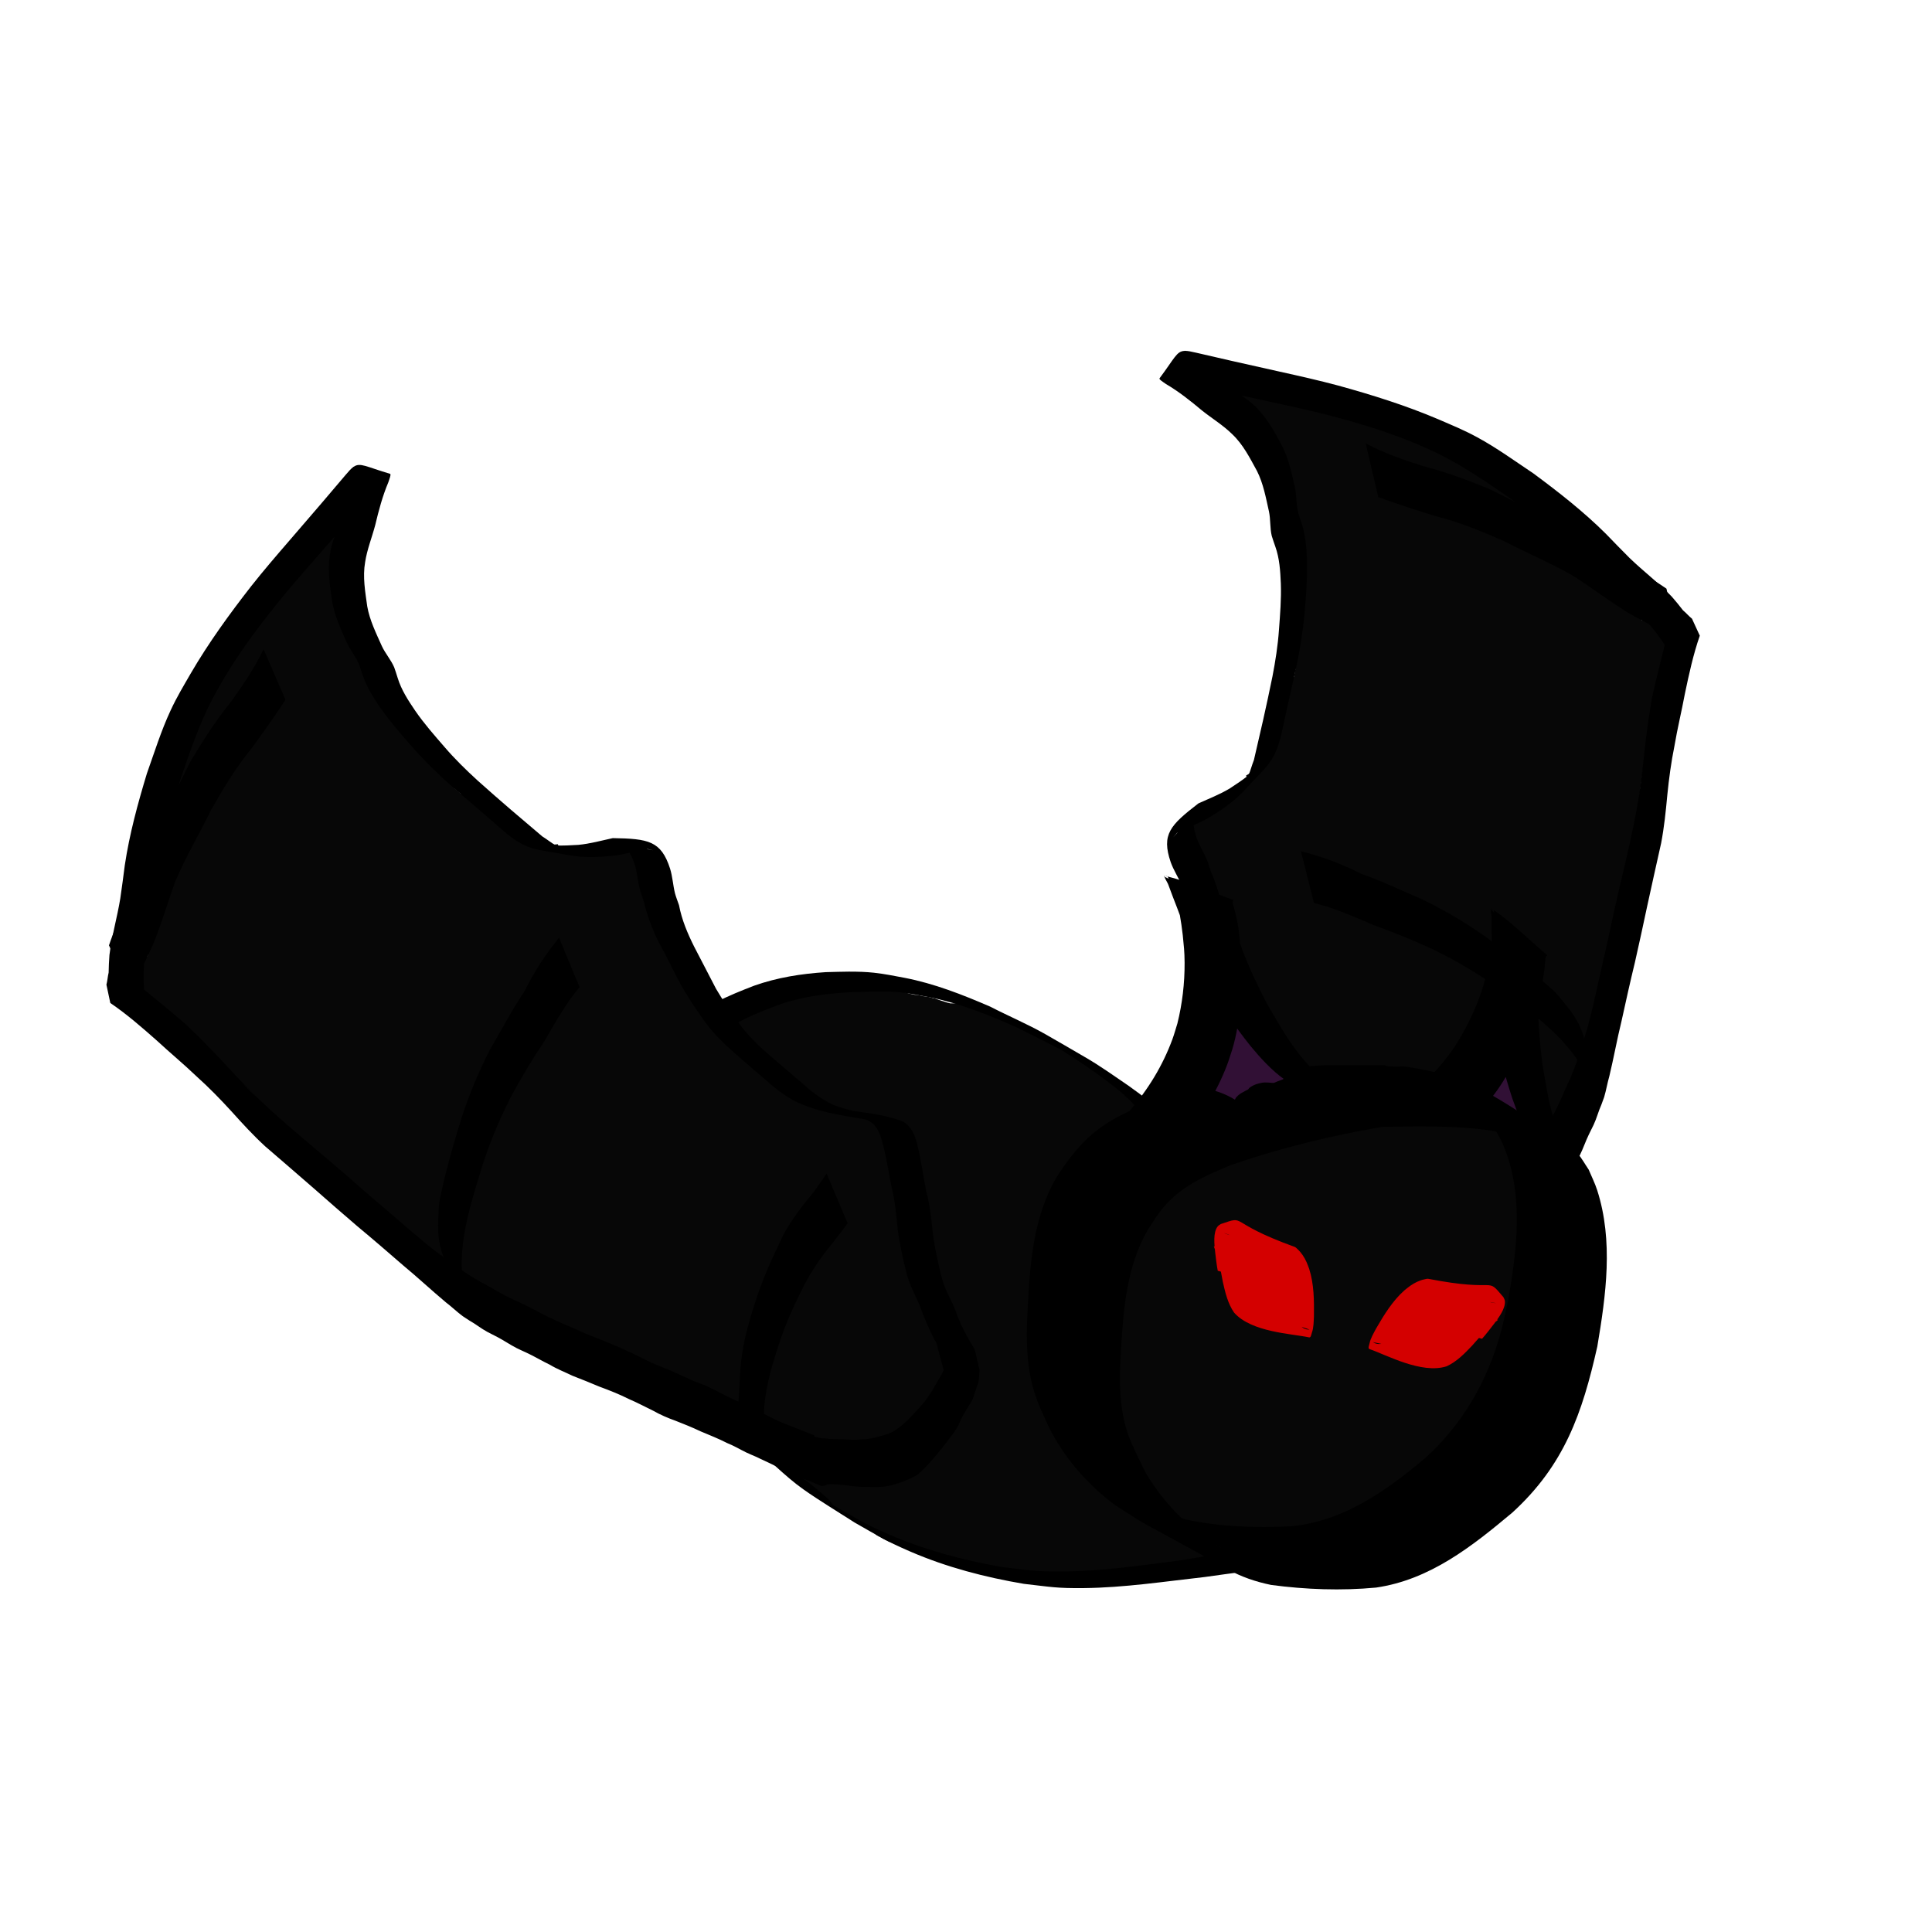 <?xml version="1.0" encoding="UTF-8" standalone="no"?>
<!-- Created with Inkscape (http://www.inkscape.org/) -->

<svg
   width="350mm"
   height="350mm"
   viewBox="0 0 350 350"
   version="1.1"
   id="svg1"
   xml:space="preserve"
   inkscape:version="1.3.2 (091e20e, 2023-11-25, custom)"
   sodipodi:docname="bat.svg"
   inkscape:export-filename="bat\bat3.svg"
   inkscape:export-xdpi="96"
   inkscape:export-ydpi="96"
   xmlns:inkscape="http://www.inkscape.org/namespaces/inkscape"
   xmlns:sodipodi="http://sodipodi.sourceforge.net/DTD/sodipodi-0.dtd"
   xmlns="http://www.w3.org/2000/svg"
   xmlns:svg="http://www.w3.org/2000/svg"><sodipodi:namedview
     id="namedview1"
     pagecolor="#ffffff"
     bordercolor="#000000"
     borderopacity="0.25"
     inkscape:showpageshadow="2"
     inkscape:pageopacity="0.0"
     inkscape:pagecheckerboard="0"
     inkscape:deskcolor="#d1d1d1"
     inkscape:document-units="mm"
     inkscape:zoom="0.35355339"
     inkscape:cx="791.95959"
     inkscape:cy="3432.2963"
     inkscape:window-width="1304"
     inkscape:window-height="745"
     inkscape:window-x="1358"
     inkscape:window-y="-8"
     inkscape:window-maximized="1"
     inkscape:current-layer="g189"
     showguides="true" /><defs
     id="defs1" /><g
     inkscape:groupmode="layer"
     id="g165"
     inkscape:label="bat 4"
     transform="translate(-31.853,-543.214)"
     style="display:inline"><g
       id="g147"
       inkscape:label="wing right"
       transform="matrix(-0.739,3.292,-3.292,-0.739,696.128,536.629)"
       style="display:inline;fill:#000000;stroke-width:0.296"><path
         id="path143"
         style="display:inline;opacity:1;fill:#070707;fill-opacity:1;stroke:none;stroke-width:0.108;stroke-linecap:round;stroke-linejoin:round"
         d="m 49.943,97.527 c 0.109,0.492 0.061,1.001 0.038,1.499 -0.044,0.675 -0.071,1.352 -0.137,2.026 -0.046,0.293 -0.059,0.587 -0.069,0.883 -0.004,0.265 0.001,0.528 0.036,0.791 0.079,0.402 0.098,0.811 0.154,1.216 0.061,0.349 0.068,0.707 0.143,1.053 0.066,0.324 0.137,0.647 0.234,0.963 0.101,0.327 0.209,0.652 0.314,0.978 0.093,0.289 0.176,0.582 0.261,0.874 0.073,0.303 0.181,0.594 0.255,0.897 0.095,0.34 0.174,0.685 0.262,1.027 0.099,0.341 0.228,0.672 0.338,1.009 0.079,0.233 0.131,0.476 0.227,0.702 0.073,0.171 0.155,0.337 0.23,0.506 0.197,0.467 0.37,0.942 0.553,1.415 0.094,0.239 0.18,0.482 0.275,0.72 0.108,0.321 0.25,0.629 0.373,0.944 0.097,0.303 0.216,0.598 0.326,0.897 l 0.912,0.421 c 0.589,1.112 1.269,2.286 2.054,3.561 0.678,1.102 1.128,1.853 1.511,2.398 -0.155,-0.001 -0.311,-0.007 -0.466,-0.005 -0.207,0.016 -0.416,0.004 -0.623,0.004 -0.142,-0.001 -0.285,-0.004 -0.427,-0.006 l 2.372,1.723 c 0.137,-0.002 0.274,-0.005 0.411,-0.006 0.211,2e-4 0.423,-0.012 0.634,0.004 0.174,0.002 0.347,-0.006 0.52,-0.006 0.259,-0.009 0.518,-0.017 0.777,-0.012 0.288,10e-4 0.575,-0.004 0.862,0.01 0.2,0.006 0.401,0.007 0.6,0.023 0.221,0.013 0.44,0.041 0.661,0.047 0.223,-0.006 0.446,-0.01 0.669,-0.004 0.189,0.006 0.378,0.01 0.567,-0.002 0.27,-0.007 0.541,-0.009 0.811,-0.004 0.313,0.015 0.626,0.044 0.938,0.072 0.38,0.026 0.76,0.058 1.138,0.114 0.345,0.047 0.683,0.13 1.031,0.151 0.23,-0.002 0.461,-0.005 0.691,-0.006 0.276,0.006 0.552,-0.006 0.826,0.025 0.278,0.03 0.555,0.064 0.831,0.104 0.262,0.036 0.523,0.07 0.786,0.096 0.221,0.027 0.438,0.078 0.66,0.096 0.445,0.041 0.888,0.094 1.334,0.118 0.333,0.011 0.665,0.028 0.998,0.023 0.246,0.003 0.493,-1e-5 0.739,0.012 0.211,-0.005 0.423,-0.009 0.634,-0.018 0.312,-0.006 0.624,0.002 0.935,0.004 0.28,0.001 0.56,-0.006 0.841,0.003 0.259,0.003 0.519,-0.009 0.778,0.002 0.21,0.003 0.419,0.012 0.629,-5.2e-4 0.31,-0.013 0.62,-0.022 0.93,-0.017 0.338,0.009 0.676,0.005 1.013,0.006 0.29,0.002 0.58,-0.009 0.87,-0.027 0.275,-0.025 0.551,-0.043 0.827,-0.041 0.298,-0.011 0.596,-0.022 0.892,-0.046 0.207,-0.02 0.413,-0.039 0.614,-0.095 0.25,-0.06 0.495,-0.137 0.745,-0.199 0.219,-0.06 0.436,-0.125 0.65,-0.202 0.193,-0.069 0.377,-0.161 0.564,-0.245 0.238,-0.11 0.487,-0.191 0.736,-0.27 0.251,-0.107 0.502,-0.217 0.761,-0.302 0.289,-0.085 0.589,-0.123 0.865,-0.25 0.278,-0.093 0.568,-0.137 0.856,-0.188 0.279,-0.051 0.554,-0.118 0.83,-0.181 0.404,-0.089 0.809,-0.174 1.207,-0.285 0.288,-0.059 0.577,-0.105 0.855,-0.204 0.347,-0.11 0.697,-0.211 1.041,-0.33 0.395,-0.137 0.802,-0.229 1.196,-0.368 0.285,-0.098 0.569,-0.197 0.849,-0.307 0.298,-0.125 0.602,-0.236 0.899,-0.365 0.25,-0.101 0.497,-0.212 0.758,-0.283 0.049,-0.013 0.097,-0.032 0.147,-0.034 0.035,-0.002 0.068,0.014 0.102,0.022 l -0.394,-0.286 c 0.163,0.002 0.325,0.004 0.488,-0.007 0.259,-0.011 0.516,-0.037 0.769,-0.096 0.285,-0.06 0.572,-0.102 0.855,-0.172 0.389,-0.093 0.783,-0.16 1.17,-0.256 0.306,-0.076 0.615,-0.136 0.918,-0.221 0.287,-0.074 0.571,-0.17 0.842,-0.289 0.264,-0.132 0.51,-0.294 0.772,-0.428 0.207,-0.129 0.417,-0.256 0.639,-0.358 0.207,-0.101 0.409,-0.212 0.6,-0.34 0.243,-0.146 0.477,-0.307 0.695,-0.488 0.26,-0.194 0.512,-0.402 0.752,-0.619 0.201,-0.195 0.401,-0.394 0.532,-0.646 0.059,-0.11 0.131,-0.223 0.167,-0.343 0.033,-0.11 0.021,-0.227 0.037,-0.339 0.018,-0.23 0.018,-0.461 0.026,-0.691 -0.002,-0.202 -0.003,-0.404 -0.011,-0.605 -0.007,-0.271 -0.002,-0.542 -0.011,-0.812 -0.003,-0.284 -0.012,-0.552 -0.114,-0.822 -0.091,-0.302 -0.205,-0.595 -0.328,-0.885 -0.09,-0.325 -0.191,-0.649 -0.332,-0.956 -0.532,-1.037 -1.82,-1.797 -2.984,-1.727 -0.115,0.005 -0.23,0.014 -0.343,0.035 -0.029,-0.04 -0.058,-0.08 -0.087,-0.12 -0.06,-0.083 -0.11,-0.173 -0.173,-0.253 -0.03,-0.038 -0.065,-0.071 -0.098,-0.107 -0.682,-0.782 -0.32,-0.371 -2.194,-1.321 -0.005,-0.025 -0.007,-0.049 -0.014,-0.074 -0.405,-0.922 -0.11,-0.287 -1.985,-1.28 0.009,-0.09 0.017,-0.18 0.03,-0.269 l -1.336,-0.681 c 0.049,-0.106 0.095,-0.224 0.106,-0.326 0.005,-0.043 2.51e-4,-0.087 5.16e-4,-0.13 -0.438,-0.996 -0.051,-0.165 -2.626,-1.564 -0.025,-0.013 -0.176,0.042 -0.192,0.05 -0.034,0.016 -0.085,0.051 -0.134,0.084 l -0.091,-0.055 c -0.036,0.075 -0.079,0.146 -0.125,0.215 l -0.121,-0.078 c -0.19,0.212 -0.413,0.391 -0.634,0.571 -0.1,0.062 -0.194,0.13 -0.283,0.202 -0.018,0.005 -0.035,0.011 -0.053,0.017 -0.212,0.094 -0.434,0.155 -0.657,0.215 -0.114,0.053 -0.242,0.092 -0.349,0.16 -0.03,0.019 -0.081,0.06 -0.124,0.096 -0.009,5.9e-4 -0.019,9.8e-4 -0.028,0.002 -0.19,0.03 -0.377,0.076 -0.56,0.135 -0.241,0.058 -0.484,0.115 -0.734,0.125 -0.267,0.004 -0.534,0.006 -0.8,-0.021 l 0.463,0.336 c -0.034,-0.002 -0.069,-0.002 -0.103,-0.004 -0.226,-0.004 -0.452,-0.014 -0.675,-0.05 -0.199,-0.018 -0.399,-0.005 -0.598,-0.007 -0.23,0.006 -0.461,0.009 -0.691,0.001 -0.216,0.003 -0.432,-0.002 -0.649,0.002 -0.204,-2.6e-4 -0.409,-0.009 -0.613,-0.007 -0.212,0.005 -0.425,0.014 -0.637,0.007 -0.195,-0.007 -0.39,-0.011 -0.585,-0.005 -0.234,0.007 -0.468,0.01 -0.701,0.023 -0.095,0.017 -0.186,0.043 -0.274,0.077 l -0.254,-0.193 c -0.244,-0.074 -0.127,-0.035 -0.35,-0.116 -0.142,-0.055 -0.283,-0.112 -0.422,-0.174 -0.66,-0.458 -1.429,-0.917 -2.183,-0.843 -0.217,0.03 -0.412,0.101 -0.584,0.242 -0.05,0.031 -0.101,0.06 -0.153,0.087 l -0.8,-0.449 c -0.095,-0.234 -0.193,-0.47 -0.36,-0.664 -1.227,-0.709 -1.859,-1.696 -3.066,-1.462 -0.126,0.03 -0.249,0.067 -0.363,0.121 L 73.713,100.737 c -0.153,0.233 -0.338,0.443 -0.497,0.672 -0.189,0.284 -0.366,0.573 -0.576,0.843 -0.109,0.152 -0.197,0.319 -0.316,0.464 -0.271,0.329 0.119,-0.169 -0.175,0.211 -0.015,0.021 -0.029,0.042 -0.044,0.064 -0.211,0.046 -0.411,0.135 -0.594,0.249 -0.117,0.071 -0.227,0.152 -0.331,0.24 l -0.176,-0.108 c -0.165,0.185 -0.358,0.348 -0.548,0.507 -0.185,0.162 -0.396,0.29 -0.592,0.438 -0.092,-5.2e-4 -0.184,-0.002 -0.276,0 -0.173,-0.003 -0.347,-0.009 -0.52,-0.003 -0.17,0.002 -0.34,-0.004 -0.51,-0.002 -0.177,0.003 -0.354,0.002 -0.531,0.006 -0.214,0.002 -0.429,-2.8e-4 -0.643,-0.004 -0.172,-0.006 -0.345,-0.003 -0.517,0.016 -0.245,0.026 -0.489,0.058 -0.731,0.108 -0.228,0.036 -0.451,0.102 -0.663,0.191 -0.066,0.029 -0.136,0.057 -0.203,0.089 -0.147,-0.003 -0.275,-0.008 -0.417,-0.012 -0.647,-0.484 -1.416,-1.064 -2.216,-1.042 -0.248,0.013 -0.498,0.024 -0.742,0.078 -0.198,0.048 -0.397,0.098 -0.602,0.102 -0.166,0.003 -0.336,-0.02 -0.492,-0.077 -0.226,-0.128 -0.451,-0.258 -0.678,-0.385 -0.044,-0.025 -0.097,-0.028 -0.145,-0.042 -0.261,2.6e-4 -0.476,0.02 -0.684,0.193 -0.089,0.073 -0.172,0.154 -0.258,0.231 -0.597,-0.45 -1.321,-0.97 -2.043,-0.973 -0.212,0.012 -0.424,-4.7e-4 -0.636,0.008 -0.005,1.4e-4 -0.009,3.8e-4 -0.014,5.1e-4 -0.512,-0.306 -1.026,-0.608 -1.542,-0.908 -0.042,-0.024 -0.09,-0.036 -0.137,-0.045 -0.048,-0.009 -0.097,-0.006 -0.145,-0.009 -0.114,0.02 -0.226,0.048 -0.338,0.076 -0.109,-0.063 -0.218,-0.126 -0.327,-0.189 0.02,-0.158 0.06,-0.314 0.113,-0.465 l -1.635,-0.834 c 0.005,-0.056 0.008,-0.113 0.014,-0.169 0.059,-0.465 0.122,-0.931 0.235,-1.386 z m 7.104,5.699 c 0.015,0.007 0.028,0.012 0.042,0.019 0.053,0.026 0.064,0.036 0.081,0.054 -0.033,-0.019 -0.018,-0.01 -0.051,-0.029 -0.024,-0.015 -0.048,-0.029 -0.072,-0.043 z m 21.429,0.149 c 0.027,0.003 0.054,0.01 0.078,0.024 0.026,0.015 0.094,0.073 0.068,0.058 -0.049,-0.027 -0.097,-0.055 -0.146,-0.082 z m 23.06,5.507 c 0.013,0.018 0.009,0.045 0.018,0.066 0.012,0.028 0.07,0.096 0.043,0.082 -0.028,-0.015 -0.079,-0.044 -0.11,-0.061 0.002,-0.009 0.003,-0.018 0.006,-0.027 -0.018,0.029 0.027,-0.077 0.042,-0.059 z"
         transform="matrix(1,0,0,-1,0,220.646)"
         inkscape:label="color" /><path
         style="display:inline;opacity:1;fill:#000000;fill-opacity:1;stroke:none;stroke-width:0.108;stroke-linecap:round;stroke-linejoin:round"
         id="path144"
         d="m 83.587,125.253 c -0.775,-0.392 -1.317,-0.852 -1.881,-1.512 -1.031,-1.24 -1.692,-2.731 -2.331,-4.198 -0.617,-1.361 -1.084,-2.782 -1.44,-4.231 -0.254,-1.161 -0.455,-2.336 -0.597,-3.516 -0.164,-0.848 -0.323,-1.692 -0.409,-2.552 -0.037,-0.553 -0.023,-0.281 -0.043,-0.815 0,0 -2.565,-1.292 -2.565,-1.292 v 0 c 0.028,0.545 0.013,0.268 0.046,0.831 0.07,0.868 0.209,1.726 0.427,2.57 0.142,1.202 0.417,2.383 0.637,3.573 0.354,1.471 0.835,2.914 1.458,4.293 0.463,1.045 0.939,2.085 1.485,3.089 0.122,0.224 0.236,0.452 0.375,0.665 0.109,0.168 0.245,0.318 0.367,0.476 0.471,0.634 0.995,1.199 1.712,1.555 z"
         transform="matrix(1,0,0,-1,0,220.646)" /><path
         style="display:inline;opacity:1;fill:#000000;fill-opacity:1;stroke:none;stroke-width:0.108;stroke-linecap:round;stroke-linejoin:round"
         id="path145"
         d="m 100.638,120.982 c -0.528,-0.638 -1.058,-1.274 -1.552,-1.94 -0.694,-0.964 -1.181,-2.057 -1.627,-3.153 -0.383,-0.936 -0.683,-1.904 -0.917,-2.887 -0.221,-0.784 -0.328,-1.589 -0.376,-2.401 -0.022,-0.648 -0.049,-1.294 -0.103,-1.94 0,0 -2.597,-1.289 -2.597,-1.289 v 0 c 0.081,0.646 0.152,1.291 0.139,1.944 0.051,0.826 0.112,1.651 0.353,2.448 0.261,0.996 0.562,1.984 0.94,2.943 0.454,1.107 0.936,2.216 1.603,3.213 0.442,0.652 0.947,1.256 1.415,1.889 z"
         transform="matrix(1,0,0,-1,0,220.646)" /><path
         style="display:inline;opacity:1;fill:#000000;fill-opacity:1;stroke:none;stroke-width:0.108;stroke-linecap:round;stroke-linejoin:round"
         id="path146"
         d="m 52.197,105.732 c 0.289,1.058 0.419,2.143 0.51,3.233 0.046,1.319 0.218,2.624 0.454,3.92 0.369,1.413 0.685,2.841 1.091,4.245 0.333,1.018 0.753,2.002 1.102,3.014 0.202,0.607 0.342,1.233 0.506,1.85 0.101,0.414 0.251,0.812 0.411,1.206 0,0 2.645,1.216 2.645,1.216 v 0 c -0.172,-0.38 -0.312,-0.77 -0.419,-1.173 -0.205,-0.623 -0.336,-1.269 -0.555,-1.888 -0.365,-1.03 -0.807,-2.027 -1.198,-3.047 -0.445,-1.374 -0.69,-2.798 -1.056,-4.194 -0.255,-1.292 -0.476,-2.592 -0.506,-3.913 -0.084,-1.061 -0.184,-2.121 -0.32,-3.176 z"
         transform="matrix(1,0,0,-1,0,220.646)" /><path
         id="path147"
         style="display:inline;opacity:1;fill:#000000;fill-opacity:1;stroke:none;stroke-width:0.108;stroke-linecap:round;stroke-linejoin:round"
         d="m 51.213,126.48 c -1.242,-0.558 -1.621,-0.574 -1.731,-0.987 -0.013,-0.007 -0.018,-0.018 -0.009,-0.028 -0.032,-0.143 -0.037,-0.332 -0.034,-0.603 -2e-5,-0.663 0.008,-1.325 0.011,-1.987 -0.004,-0.867 8.67e-4,-1.733 -10e-4,-2.6 -0.003,-1.08 -0.004,-2.16 0.041,-3.24 0.091,-1.891 0.247,-3.781 0.59,-5.646 0.159,-0.831 0.252,-1.426 0.481,-2.236 0.326,-1.156 0.808,-2.267 1.239,-3.385 0.682,-1.543 1.408,-3.072 2.308,-4.502 0.19,-0.29 0.805,-1.225 0.984,-1.518 0.535,-0.877 0.961,-1.817 1.532,-2.673 0.188,-0.257 0.384,-0.506 0.586,-0.749 0.027,-0.048 0.053,-0.096 0.08,-0.144 0.036,-0.056 0.068,-0.114 0.106,-0.169 0.052,-0.074 0.091,-0.156 0.135,-0.234 0.004,-0.007 0.008,-0.014 0.011,-0.021 l 0.799,-0.61 c 1.069,0.122 2.148,0.113 3.222,0.098 0.95,-0.036 1.902,-0.015 2.852,-0.067 0.893,-0.018 1.783,-0.097 2.67,-0.205 0.858,-0.111 1.715,-0.213 2.579,-0.241 1.148,-0.002 2.297,-7.25e-4 3.445,-0.01 1.032,-0.015 2.064,-0.017 3.095,-0.018 1.087,0.019 2.173,0.016 3.26,0.011 1.007,0.02 2.014,-0.025 3.021,-0.01 0.384,0.024 0.772,-10e-4 1.156,0.026 0.034,0.002 0.408,0.053 0.429,0.056 0.379,0.078 0.765,0.085 1.143,0.169 0.194,0.043 0.387,0.095 0.581,0.14 0.383,0.089 0.776,0.129 1.158,0.221 0.188,0.045 0.373,0.105 0.56,0.157 0.456,0.131 0.924,0.205 1.381,0.33 0.446,0.074 0.873,0.229 1.311,0.344 0.486,0.176 0.977,0.336 1.467,0.496 0.542,0.203 1.092,0.393 1.652,0.533 0.46,0.147 0.931,0.248 1.397,0.373 0.424,0.084 0.835,0.212 1.24,0.368 0.462,0.161 0.927,0.322 1.399,0.449 0.489,0.156 0.974,0.329 1.472,0.447 0.367,0.128 0.75,0.193 1.123,0.291 0.172,0.045 0.341,0.104 0.512,0.156 0.552,0.157 1.104,0.311 1.663,0.441 0.555,0.137 1.092,0.345 1.634,0.529 0.147,0.038 0.29,0.093 0.434,0.143 l 0.003,0.003 c 0.021,0.025 0.044,0.05 0.065,0.076 0.017,0.022 0.034,0.045 0.053,0.065 0.017,0.02 0.035,0.039 0.052,0.059 l -0.03,0.022 c 0.013,0.016 0.025,0.032 0.039,0.047 0.101,0.108 0.209,0.191 0.324,0.284 0.014,0.011 0.366,0.267 0.38,0.276 0.07,0.045 0.295,0.189 0.368,0.239 0.11,0.075 0.216,0.156 0.325,0.234 0.051,0.042 0.103,0.082 0.153,0.125 0.052,0.044 0.101,0.093 0.153,0.136 0.07,0.058 0.236,0.181 0.306,0.242 0.092,0.08 0.178,0.168 0.268,0.252 0.257,0.242 0.452,0.537 0.628,0.84 0.108,0.218 0.235,0.432 0.329,0.656 0.058,0.138 0.063,0.179 0.1,0.322 0.062,0.371 0.069,0.749 0.074,1.124 -0.003,0.426 -0.009,0.852 -0.039,1.276 -0.006,0.07 -0.014,0.14 -0.018,0.21 -0.004,0.061 -0.002,0.123 -0.006,0.184 -0.007,0.115 -0.026,0.25 -0.042,0.364 -0.008,0.057 -0.012,0.115 -0.025,0.171 -0.017,0.071 -0.042,0.141 -0.064,0.211 -0.107,0.328 -0.157,0.67 -0.212,1.009 -0.021,0.112 -0.025,0.228 -0.056,0.338 -0.011,0.042 -0.027,0.083 -0.039,0.124 -0.051,0.123 -0.109,0.241 -0.156,0.366 -0.014,0.053 -0.031,0.106 -0.057,0.153 -0.006,0.012 -0.016,0.022 -0.022,0.034 -0.013,0.026 -0.019,0.055 -0.03,0.083 -0.021,0.106 -0.072,0.197 -0.129,0.288 -0.043,0.076 -0.101,0.141 -0.153,0.209 -0.099,0.127 0.026,-0.02 -0.061,0.081 -0.057,0.082 -0.098,0.152 -0.181,0.211 -0.013,0.007 -0.024,0.015 -0.037,0.021 -0.014,0.007 -0.031,0.009 -0.044,0.018 -0.042,0.025 -0.072,0.071 -0.109,0.102 -0.012,0.01 -0.026,0.016 -0.039,0.025 -0.087,0.044 -0.165,0.097 -0.234,0.166 -0.083,0.046 -0.154,0.112 -0.226,0.173 -0.015,0.009 -0.031,0.018 -0.046,0.027 l 0.006,0.004 c -0.015,0.004 -0.01,0.003 -0.023,0.006 -0.02,0.012 -0.04,0.025 -0.061,0.036 -0.015,0.008 -0.032,0.012 -0.045,0.022 -0.011,0.007 -0.02,0.016 -0.029,0.025 -0.034,0.011 -0.067,0.021 -0.1,0.031 -0.099,0.032 -0.197,0.067 -0.296,0.099 -0.061,0.021 -0.122,0.043 -0.183,0.063 -0.055,0.018 -0.109,0.036 -0.163,0.058 -0.041,0.019 -0.083,0.039 -0.125,0.054 -0.048,0.019 -0.097,0.036 -0.145,0.056 -0.042,0.018 -0.084,0.036 -0.127,0.053 -0.034,0.016 -0.069,0.029 -0.103,0.046 -0.03,0.014 -0.061,0.024 -0.092,0.035 -0.011,0.003 -0.022,0.007 -0.033,0.01 -0.231,0.113 -0.462,0.229 -0.683,0.362 -0.569,0.314 -1.209,0.491 -1.744,0.873 -0.607,0.422 -1.196,0.866 -1.759,1.346 -0.613,0.555 -1.189,1.153 -1.883,1.613 -0.685,0.54 -1.336,1.122 -2.05,1.626 -0.405,0.289 -0.841,0.515 -1.354,0.425 -0.881,-0.308 -1.663,-0.827 -2.448,-1.333 -0.447,-0.217 -0.97,-0.455 -1.271,-0.499 -0.568,-0.12 -1.14,-0.159 -1.721,-0.136 -0.448,0.001 -0.896,-0.003 -1.344,-0.005 -0.552,-0.002 -1.104,-0.005 -1.656,0.013 -0.595,0.029 -1.188,0.089 -1.767,0.239 -0.693,0.177 -1.388,0.345 -2.064,0.582 -0.793,0.31 -1.576,0.642 -2.368,0.951 -0.731,0.307 -1.439,0.658 -2.062,1.155 -0.124,0.071 -0.463,0.26 -0.581,0.344 -0.366,0.26 -0.68,0.592 -1.062,0.831 -1.341,0.82 -1.93,0.459 -3.401,-0.763 -0.379,-0.5 -0.727,-1.026 -1.165,-1.479 -0.287,-0.283 -0.582,-0.558 -0.893,-0.812 -0.286,-0.055 -0.582,-0.059 -0.868,-0.106 l -2.2,-0.012 c -0.798,10e-4 -1.596,0.006 -2.393,0.023 -0.844,0.026 -1.688,0.08 -2.523,0.208 -0.821,0.121 -1.64,0.235 -2.445,0.446 -0.651,0.176 -1.301,0.362 -1.876,0.726 -0.074,0.046 -0.443,0.276 -0.513,0.31 -0.397,0.194 -0.845,0.25 -1.246,0.433 -0.684,0.324 -1.391,0.619 -1.981,1.103 -0.598,0.528 -1.222,1.033 -1.637,1.73 -0.365,0.584 -0.583,1.239 -0.883,1.857 -0.368,0.713 -0.719,1.436 -0.965,2.202 -0.074,0.183 -0.163,0.432 -0.222,0.406 z m -0.068,-4.504 c 0.134,-0.322 0.277,-0.639 0.467,-0.934 0.454,-0.689 1.063,-1.236 1.686,-1.765 0.592,-0.504 1.301,-0.82 1.995,-1.155 0.4,-0.192 0.845,-0.265 1.247,-0.449 0.163,-0.074 0.338,-0.189 0.489,-0.283 0.594,-0.367 1.253,-0.584 1.923,-0.762 0.815,-0.209 1.64,-0.342 2.472,-0.456 0.835,-0.131 1.678,-0.192 2.521,-0.233 0.804,-0.033 1.608,-0.02 2.412,-0.019 0.724,-0.004 1.449,-0.005 2.173,-0.008 1.517,0.043 1.783,0.433 3.368,1.335 0.65,0.392 1.203,0.912 1.728,1.456 0.218,0.227 0.407,0.477 0.592,0.73 0.206,-0.06 0.394,-0.162 0.587,-0.271 0.378,-0.229 0.689,-0.55 1.046,-0.807 0.17,-0.123 0.418,-0.263 0.599,-0.369 0.651,-0.471 1.347,-0.859 2.087,-1.168 0.799,-0.297 1.577,-0.646 2.372,-0.954 0.676,-0.243 1.365,-0.439 2.061,-0.613 0.586,-0.158 1.183,-0.238 1.787,-0.271 0.55,-0.026 1.101,-0.028 1.652,-0.029 0.446,2.6e-4 0.892,-0.002 1.338,5.1e-4 0.597,-0.021 1.187,0.022 1.774,0.129 1.314,0.31 2.445,1.041 3.592,1.727 0.055,0.025 0.069,0.036 0.121,0.058 0.456,0.151 0.869,-0.019 1.251,-0.267 0.737,-0.474 1.397,-1.047 2.083,-1.59 0.675,-0.472 1.254,-1.054 1.851,-1.616 0.566,-0.489 1.164,-0.936 1.775,-1.366 0.532,-0.39 1.162,-0.6 1.741,-0.901 0.544,-0.315 1.117,-0.575 1.692,-0.826 0.148,-0.052 0.181,-0.057 0.222,-0.07 l 1.261,-0.86 c 0.045,-0.137 0.083,-0.276 0.101,-0.421 0.055,-0.372 0.16,-0.738 0.19,-1.114 0.005,-0.058 0.034,-0.359 0.037,-0.417 0.015,-0.274 -0.013,-0.546 -0.015,-0.82 -0.011,-0.351 -0.023,-0.704 -0.103,-1.048 -0.029,-0.151 -0.06,-0.303 -0.114,-0.448 -0.062,-0.166 -0.15,-0.321 -0.25,-0.466 -0.178,-0.275 -0.352,-0.553 -0.584,-0.787 -0.318,-0.321 0.076,0.073 -0.255,-0.247 -0.122,-0.118 -0.132,-0.143 -0.267,-0.254 -0.053,-0.044 -0.11,-0.082 -0.164,-0.123 -0.051,-0.039 -0.102,-0.079 -0.153,-0.119 -0.101,-0.081 -0.204,-0.16 -0.304,-0.242 -0.03,-0.025 -0.294,-0.245 -0.32,-0.265 -0.125,-0.095 -0.26,-0.177 -0.385,-0.272 -0.118,-0.072 -0.224,-0.134 -0.335,-0.189 l -0.064,0.045 c -0.244,-0.089 -0.489,-0.169 -0.734,-0.254 -0.534,-0.178 -1.058,-0.394 -1.607,-0.517 -0.568,-0.144 -1.139,-0.278 -1.703,-0.438 -0.531,-0.18 -1.075,-0.303 -1.619,-0.435 -0.118,-0.03 -0.391,-0.098 -0.508,-0.136 -0.321,-0.105 -0.631,-0.247 -0.961,-0.323 -0.487,-0.14 -0.974,-0.281 -1.454,-0.443 -0.396,-0.15 -0.802,-0.26 -1.213,-0.354 -0.458,-0.132 -0.923,-0.238 -1.376,-0.39 -0.548,-0.175 -1.093,-0.358 -1.634,-0.553 -0.501,-0.148 -1.002,-0.295 -1.499,-0.46 -0.434,-0.121 -0.867,-0.247 -1.307,-0.34 -0.458,-0.102 -0.913,-0.217 -1.362,-0.355 -0.559,-0.162 -1.131,-0.253 -1.699,-0.373 -0.573,-0.128 -1.149,-0.227 -1.735,-0.258 -0.497,-0.035 -0.991,-0.098 -1.487,-0.132 -0.983,-0.045 -1.966,-0.035 -2.949,-0.034 -1.095,-0.005 -2.191,-0.009 -3.286,0.01 -1.015,-0.002 -2.03,-0.007 -3.045,-0.02 -1.17,-0.005 -2.339,-0.005 -3.507,0.076 -0.857,0.062 -1.711,0.151 -2.564,0.252 -0.905,0.101 -1.814,0.168 -2.723,0.216 -0.908,0.009 -1.815,-0.026 -2.723,-0.043 -0.063,-9.04e-4 -0.127,2.44e-4 -0.19,-5.17e-4 -0.36,0.357 -0.682,0.754 -0.988,1.161 -0.6,0.828 -1.044,1.754 -1.584,2.619 -0.321,0.514 -0.663,1.014 -0.993,1.522 -0.882,1.43 -1.597,2.952 -2.286,4.481 -0.577,1.44 -1.167,2.89 -1.525,4.404 -0.09,0.38 -0.156,0.766 -0.235,1.149 -0.337,1.87 -0.451,3.768 -0.491,5.665 -0.014,1.085 -0.001,2.171 0.005,3.256 0.002,0.28 0.002,0.56 0.004,0.84 z m 23.933,-1.622 c -0.022,-0.013 -0.137,-0.078 -0.28,-0.161 0.005,0.006 0.01,0.013 0.015,0.02 0.217,0.116 0.288,0.155 0.265,0.141 z" /></g><g
       id="g149"
       inkscape:label="body"
       style="display:inline;stroke-width:0.296"
       transform="matrix(3.374,0,0,3.374,-151.78,419.01)"><path
         id="path148"
         style="opacity:1;fill:#070707;fill-opacity:1;stroke:none;stroke-width:0.409;stroke-linecap:round;stroke-linejoin:round"
         inkscape:label="color body"
         d="m 383.951,338.92 c -0.129,-0.008 -0.259,-0.005 -0.391,0.016 -0.67,0.045 -1.341,0.088 -2.012,0.115 -1.241,0.04 -2.483,0.017 -3.725,0.043 -1.354,0.031 -2.705,0.101 -4.059,0.137 -0.725,0.09 -1.45,0.194 -2.174,0.291 -0.584,0.108 -1.166,0.219 -1.734,0.393 -0.808,0.261 -1.642,0.431 -2.465,0.641 -0.653,0.156 -0.318,0.082 -1.006,0.221 -0.657,0.155 -1.297,0.384 -1.963,0.5 -0.758,0.214 -1.485,0.511 -2.227,0.773 -0.813,0.253 -1.642,0.463 -2.492,0.539 -0.891,0.166 -1.781,0.34 -2.66,0.557 -1.593,0.487 -3.167,1.036 -4.75,1.555 -0.738,0.261 -1.486,0.494 -2.184,0.855 -0.269,0.139 -0.595,0.319 -0.816,0.537 -0.073,0.072 -0.121,0.168 -0.182,0.252 l 0.893,0.455 c -0.713,0.238 -1.412,0.539 -1.998,1.012 -0.144,0.116 -0.274,0.25 -0.41,0.375 -0.842,0.823 -1.378,1.872 -1.83,2.943 -0.593,1.417 -1.163,2.841 -1.654,4.297 -0.511,1.451 -0.939,2.932 -1.363,4.41 -0.319,1.171 -0.697,2.323 -1.023,3.492 -0.188,1.044 -0.581,2.033 -0.855,3.053 -0.245,0.79 -0.343,1.605 -0.406,2.426 -0.064,0.799 -0.012,1.598 0.078,2.393 0.286,1.583 0.719,3.135 1.107,4.695 0.249,1.044 0.484,2.091 0.699,3.143 0.196,0.937 0.334,1.884 0.461,2.832 0.023,0.187 0.042,0.375 0.068,0.562 0.107,0.768 0.104,0.57 0.189,1.35 0.072,0.659 0.113,1.321 0.176,1.98 0.088,1.206 0.178,2.41 0.217,3.619 -0.011,0.303 -0.007,0.607 0.004,0.91 l -1.961,-0.977 c 0.535,1.413 1.006,2.847 1.439,4.295 0.349,1.495 0.661,3.002 0.854,4.525 0.026,0.171 0.052,0.342 0.076,0.514 0.055,0.389 0.043,0.442 0.137,0.818 0.079,0.317 0.19,0.63 0.303,0.936 0.232,0.544 0.458,1.091 0.682,1.639 0.33,0.8 0.52,1.643 0.756,2.473 0.263,0.873 0.447,1.766 0.66,2.652 0.207,0.864 0.443,1.722 0.635,2.59 0.144,0.622 0.263,1.249 0.402,1.871 0.064,0.357 0.126,0.72 0.326,1.031 0.027,0.042 0.406,0.535 0.447,0.59 0.3,0.411 0.571,0.844 0.844,1.273 0.236,0.382 0.417,0.794 0.625,1.191 0.255,0.47 0.499,0.944 0.75,1.416 0.342,0.58 0.608,1.2 0.93,1.791 0.461,0.817 0.882,1.657 1.277,2.508 0.264,0.569 0.525,1.139 0.818,1.693 0.206,0.46 0.424,0.915 0.695,1.34 0.365,0.542 0.801,1.028 1.23,1.518 0.316,0.336 0.675,0.63 1.021,0.934 0.339,0.282 0.613,0.614 0.832,0.994 0.315,0.436 0.662,0.856 1.031,1.248 0.482,0.448 0.93,0.927 1.342,1.439 0.306,0.4 0.602,0.807 0.902,1.211 0.345,0.456 0.681,0.92 1.029,1.373 0.361,0.448 0.64,0.955 0.939,1.445 0.046,0.056 0.088,0.112 0.137,0.166 0.068,0.075 0.412,0.402 0.482,0.443 0.642,0.377 0.896,0.536 1.375,0.822 l -0.594,-0.246 c 0.402,0.321 0.766,0.683 1.139,1.037 0.05,0.038 0.096,0.084 0.15,0.115 0.404,0.235 0.809,0.469 1.213,0.703 0.014,0.012 0.028,0.024 0.043,0.035 0.082,0.062 0.176,0.109 0.258,0.172 0.134,0.103 0.359,0.331 0.477,0.445 0.748,0.701 1.538,1.27 2.363,1.781 l -0.105,-0.041 c 0.424,0.245 0.818,0.535 1.205,0.834 l -0.668,-0.311 c 0.076,0.324 0.191,0.719 0.381,0.998 0.046,0.068 0.126,0.107 0.17,0.178 l 2.488,0.988 c 0.186,0.132 0.371,0.267 0.557,0.4 l -1.207,-0.559 c 0.17,0.47 0.545,0.801 0.902,1.131 2.154,1.901 4.776,3.248 7.42,4.367 0.007,0.003 0.013,0.007 0.019,0.01 0.548,0.494 1.124,0.964 1.727,1.4 0.458,0.391 0.79,0.649 1.18,0.789 1.19,0.728 2.463,1.313 3.801,1.68 0.5,0.195 0.995,0.398 1.51,0.555 0.493,0.115 0.946,0.348 1.424,0.506 0.509,0.264 1.061,0.45 1.619,0.58 0.215,0.053 0.433,0.055 0.652,0.057 l 0.635,0.461 0.143,0.115 c 0.005,0 0.01,0.002 0.016,0.002 l 0.109,0.078 c 0.049,-0.015 0.099,-0.03 0.148,-0.043 0.033,0.007 0.066,0.015 0.1,0.019 0.069,0.008 0.14,-0.002 0.207,0.016 0.07,0.019 0.13,0.063 0.197,0.092 0.072,0.03 0.146,0.058 0.219,0.086 0.424,0.175 0.866,0.277 1.311,0.379 0.089,0.023 0.178,0.041 0.266,0.068 0.829,0.26 -0.297,-0.057 0.547,0.18 0.254,0.071 0.512,0.115 0.768,0.18 0.063,0.026 0.128,0.05 0.191,0.074 l 1.174,0.854 c 0.553,-0.111 1.13,-0.086 1.693,-0.065 0.081,0.02 0.162,0.042 0.244,0.059 0.404,0.23 0.855,0.341 1.287,0.5 0.585,0.192 1.182,0.347 1.795,0.414 0.758,0.056 1.517,0.008 2.275,0.004 0.745,-0.028 1.49,-0.048 2.234,-0.047 l 2.523,1.93 c 0.36,-0.04 0.707,0.066 1.062,0.117 0.559,0.065 1.122,0.091 1.684,0.123 0.368,0.074 0.74,0.142 1.117,0.146 0.405,-0.03 0.811,0.009 1.215,-0.025 0.541,-0.026 1.082,-0.02 1.623,0 0.296,-0.03 0.582,0.045 0.875,0.065 0.176,0.011 0.353,0.008 0.529,0.016 0.636,0.041 1.272,0.001 1.908,0 0.572,0.015 1.143,0.047 1.715,0.051 0.509,4e-5 1.017,-0.012 1.525,-0.027 0.674,-0.004 1.347,-0.027 2.021,-0.016 0.583,0.011 1.165,0.045 1.748,0.023 0.511,-0.011 1.022,0.018 1.533,0.021 0.493,-0.011 0.988,-0.006 1.48,-0.025 0.2,-0.026 0.402,0.019 0.602,-0.004 0.116,-0.011 0.227,-0.049 0.342,-0.07 0.363,-0.067 0.729,-0.102 1.096,-0.137 0.616,-0.015 1.227,-0.093 1.842,-0.139 0.091,-0.004 0.181,-0.002 0.271,-0.012 1.153,-0.134 -0.607,0.024 0.668,-0.096 0.388,-0.038 0.778,-0.057 1.168,-0.07 0.926,-0.059 1.84,-0.2 2.75,-0.375 0.745,-0.15 1.508,-0.212 2.252,-0.363 0.363,-0.08 0.739,-0.129 1.096,-0.236 1.051,-0.315 -0.39,0.075 0.707,-0.215 0.84,-0.237 1.697,-0.38 2.531,-0.637 0.738,-0.242 1.496,-0.399 2.252,-0.566 0.619,-0.129 1.244,-0.236 1.863,-0.369 0.105,-0.019 0.21,-0.035 0.314,-0.059 0.115,-0.026 0.228,-0.069 0.342,-0.1 0.415,-0.113 0.841,-0.198 1.264,-0.279 0.683,-0.123 1.37,-0.205 2.062,-0.242 0.697,-0.026 1.391,-0.086 2.088,-0.115 0.415,-0.081 0.844,-0.048 1.262,-0.09 0.169,-0.019 0.335,-0.055 0.504,-0.078 0.293,-0.026 0.59,-0.053 0.875,-0.131 0.097,-0.026 0.19,-0.067 0.285,-0.1 0.105,-0.026 0.209,-0.052 0.314,-0.078 0.127,-0.043 0.253,-0.093 0.381,-0.129 0.29,-0.082 0.587,-0.13 0.879,-0.207 0.477,-0.126 0.946,-0.275 1.426,-0.393 0.807,-0.224 1.64,-0.315 2.463,-0.459 0.571,-0.115 1.159,-0.072 1.732,-0.148 0.44,-0.064 0.885,-0.062 1.328,-0.09 0.533,-0.026 1.065,-0.018 1.598,0.004 0.249,0.008 0.497,0.025 0.746,0.021 0.057,-7.9e-4 0.118,0.007 0.174,-0.004 0.074,-0.015 0.142,-0.055 0.213,-0.082 0.46,-0.205 0.866,-0.503 1.211,-0.867 0.485,-0.475 0.838,-1.053 1.127,-1.662 0.227,-0.689 0.486,-1.374 0.648,-2.082 0.131,-0.635 0.251,-1.274 0.281,-1.922 0.023,-0.904 0.098,-1.808 0.115,-2.713 -0.003,-0.747 0.035,-1.492 0.055,-2.238 0.004,-0.606 0.037,-1.213 -0.008,-1.818 -0.086,-0.586 -0.182,-1.174 -0.303,-1.754 -0.129,-0.569 -0.32,-1.114 -0.551,-1.648 -0.232,-0.525 -0.473,-1.047 -0.654,-1.592 -0.073,-0.286 -0.179,-0.558 -0.295,-0.826 l 1.055,0.537 c -0.129,-0.62 -0.17,-1.254 -0.25,-1.881 -0.11,-0.671 -0.312,-1.32 -0.461,-1.982 -0.051,-0.228 -0.087,-0.46 -0.139,-0.688 -0.149,-0.652 -0.206,-0.803 -0.4,-1.455 -0.38,-1.291 -0.75,-2.585 -1.172,-3.863 -0.3,-0.915 -0.59,-1.834 -0.908,-2.742 -0.35,-0.933 -0.785,-1.831 -1.193,-2.738 -0.389,-0.846 -0.726,-1.713 -1.066,-2.58 -0.301,-0.827 -0.641,-1.643 -1.023,-2.436 -0.515,-1.029 -0.945,-2.096 -1.389,-3.156 -0.412,-1.057 -0.831,-2.112 -1.275,-3.156 -0.415,-0.902 -0.812,-1.812 -1.25,-2.703 -0.426,-0.879 -0.866,-1.752 -1.289,-2.633 -0.521,-1.093 -1.043,-2.186 -1.561,-3.281 -0.583,-1.174 -1.089,-2.384 -1.611,-3.586 -0.332,-0.851 -0.711,-1.682 -1.086,-2.516 -0.396,-0.782 -0.952,-1.466 -1.463,-2.174 -0.448,-0.668 -0.978,-1.275 -1.475,-1.906 -0.593,-0.759 -1.197,-1.51 -1.789,-2.27 -0.472,-0.583 -0.885,-1.21 -1.328,-1.814 -0.774,-1.057 -0.233,-0.271 -0.826,-1.15 l 2.207,1.232 c 0.181,-0.903 -0.14,-1.762 -0.459,-2.594 -0.358,-0.798 -0.715,-1.604 -1.156,-2.361 -0.245,-0.419 -0.323,-0.507 -0.604,-0.889 -0.347,-0.49 -0.8,-0.888 -1.199,-1.332 -0.294,-0.327 -0.403,-0.484 -0.672,-0.832 -0.564,-0.755 -1.107,-1.523 -1.594,-2.33 -0.364,-0.597 -0.75,-1.18 -1.121,-1.771 -0.41,-0.597 -0.822,-1.192 -1.24,-1.783 -0.614,-0.694 -1.07,-1.492 -1.51,-2.301 -0.338,-0.641 -0.752,-1.239 -1.129,-1.857 -0.03,-0.048 -0.063,-0.093 -0.094,-0.141 l 0.848,0.432 c -0.061,-0.317 -0.039,-0.644 -0.041,-0.965 -0.023,-0.124 0.016,-0.389 -0.123,-0.471 -1.067,-0.635 -1.872,-1.161 -2.496,-1.598 -0.04,-0.054 -0.076,-0.111 -0.117,-0.164 -0.059,-0.057 -0.116,-0.116 -0.178,-0.17 -0.161,-0.142 -0.408,-0.337 -0.594,-0.445 -0.293,-0.17 -0.371,-0.219 -0.629,-0.369 -0.647,-0.525 -0.952,-0.786 -1.543,-0.91 -0.225,-0.332 -0.485,-0.602 -0.773,-0.895 -0.132,-0.146 -0.329,-0.202 -0.484,-0.309 -0.166,-0.113 -0.303,-0.27 -0.469,-0.387 -0.316,-0.226 -0.612,-0.472 -0.883,-0.752 -0.092,-0.1 -0.194,-0.186 -0.299,-0.271 l 0.66,0.264 c -0.053,-0.043 -0.102,-0.09 -0.158,-0.129 -0.127,-0.086 -0.263,-0.156 -0.396,-0.232 -0.255,-0.146 -0.547,-0.325 -0.822,-0.49 -0.044,-0.039 -0.086,-0.079 -0.262,-0.225 -0.353,-0.341 -0.755,-0.621 -1.133,-0.936 -0.124,-0.075 -0.219,-0.185 -0.334,-0.271 -0.091,-0.069 -0.241,-0.154 -0.34,-0.211 -0.3,-0.174 -0.371,-0.219 -0.635,-0.373 -0.022,-0.015 -0.027,-0.021 -0.041,-0.029 -1.598,-0.921 -3.476,-2.195 -5.395,-3.188 -0.102,-0.09 -0.203,-0.182 -0.309,-0.268 -0.477,-0.396 -0.95,-0.791 -1.443,-1.166 -0.245,-0.155 -0.236,-0.153 -0.479,-0.293 -0.329,-0.19 -0.659,-0.379 -0.988,-0.568 -1.166,-0.734 -2.362,-1.417 -3.566,-2.09 -1.487,-0.877 -3.001,-1.71 -4.502,-2.564 -0.006,-0.003 -0.011,-0.004 -0.018,-0.008 -0.18,-0.103 -0.362,-0.203 -0.541,-0.307 l 1.127,0.91 c -0.373,-0.105 -0.755,-0.166 -1.113,-0.322 -0.662,-0.255 -1.335,-0.474 -1.988,-0.752 -0.461,-0.197 -0.934,-0.376 -1.381,-0.605 -0.104,-0.053 -0.203,-0.115 -0.305,-0.172 -0.111,-0.057 -0.221,-0.115 -0.332,-0.172 -0.528,-0.223 -1.017,-0.524 -1.525,-0.785 -0.112,-0.058 -0.651,-0.31 -0.775,-0.369 -0.119,-0.051 -0.24,-0.097 -0.357,-0.152 -0.139,-0.066 -0.506,-0.267 -0.646,-0.338 -1.084,-0.545 0.45,0.233 -0.639,-0.275 -0.097,-0.045 -0.188,-0.106 -0.281,-0.158 -0.498,-0.268 -1.01,-0.499 -1.543,-0.686 -0.628,-0.316 -1.301,-0.532 -1.986,-0.678 -0.751,-0.127 -1.519,-0.084 -2.277,-0.065 -0.387,2.2e-4 -0.777,4e-4 -1.164,-0.002 -0.227,-0.055 -0.454,-0.109 -0.678,-0.176 -0.347,-0.129 -0.705,-0.227 -1.057,-0.34 -0.471,-0.161 -0.945,-0.313 -1.412,-0.484 -0.118,-0.016 -0.236,-0.04 -0.354,-0.06 -0.4,-0.125 -0.802,-0.243 -1.221,-0.289 -0.249,-0.045 -0.499,-0.077 -0.75,-0.109 -0.149,-0.033 -0.299,-0.069 -0.449,-0.096 -0.411,-0.082 -0.827,-0.18 -1.248,-0.176 -0.295,-0.057 -0.589,-0.118 -0.881,-0.193 -0.472,-0.144 -0.955,-0.235 -1.426,-0.383 -0.169,-0.046 -0.382,-0.108 -0.553,-0.139 -0.376,-0.067 -0.763,-0.086 -1.127,-0.219 -0.549,-0.138 -1.099,-0.264 -1.65,-0.391 -0.382,-0.077 -0.758,-0.204 -1.145,-0.229 z m 57.445,28.002 c 0.097,0.06 0.249,0.164 0.182,0.125 -0.054,-0.031 -0.106,-0.064 -0.16,-0.096 -0.007,-0.01 -0.015,-0.019 -0.021,-0.029 z m -72.643,72.541 c 0.014,0.001 0.893,0.508 1.746,1.014 l -0.037,-0.014 c -1.109,-0.643 -1.719,-1.001 -1.709,-1 z"
         transform="scale(0.265)" /><path
         id="path149"
         style="display:inline;opacity:1;fill:#000000;fill-opacity:1;stroke:none;stroke-width:0.108;stroke-linecap:round;stroke-linejoin:round"
         inkscape:label="body"
         d="m 100.057,88.981 c -0.432,0.002 -0.864,0.018 -1.294,0.028 -1.308,0.085 -2.602,0.287 -3.843,0.727 -1.352,0.522 -2.776,1.104 -3.823,2.147 -0.203,0.203 -0.366,0.442 -0.55,0.664 -0.133,0.251 -0.287,0.491 -0.398,0.752 -0.276,0.646 -0.434,1.348 -0.549,2.037 -0.247,1.483 -0.286,2.986 -0.151,4.484 0.258,2.914 0.543,5.905 1.61,8.658 0.203,0.525 0.465,1.025 0.698,1.537 0.761,1.318 0.93,1.718 1.876,2.925 0.721,0.919 1.622,1.868 2.489,2.649 0.46,0.414 0.925,0.825 1.429,1.183 0.895,0.634 1.841,1.193 2.761,1.789 1.266,0.716 1.657,0.983 2.993,1.56 1.946,0.841 4.009,1.378 6.095,1.732 1.477,0.167 1.74,0.243 3.223,0.228 2.174,-0.023 4.336,-0.354 6.492,-0.595 1.507,-0.211 3.018,-0.422 4.534,-0.565 l 0.505,0.352 c 0.211,-0.044 0.422,-0.091 0.629,-0.154 0.336,-0.114 0.604,-0.25 0.83,-0.535 0.195,-0.288 0.319,-0.606 0.415,-0.941 0.047,-0.175 0.097,-0.358 0.109,-0.54 0.013,-0.207 -0.024,-0.418 -0.007,-0.625 0.001,-0.455 0.015,-0.909 0.004,-1.364 -0.011,-0.63 -0.079,-1.259 -0.211,-1.875 -0.276,-1.253 -0.655,-2.485 -1.084,-3.694 -0.441,-1.187 -0.875,-2.378 -1.413,-3.525 -0.383,-0.855 -0.75,-1.718 -1.158,-2.562 -0.339,-0.661 -0.696,-1.312 -1.026,-1.978 -0.322,-0.652 -0.662,-1.293 -1.026,-1.922 -0.116,-0.202 -0.224,-0.408 -0.34,-0.61 -0.24,-0.417 -0.529,-0.803 -0.782,-1.211 -0.467,-0.674 -0.923,-1.355 -1.424,-2.005 -0.201,-0.285 -0.399,-0.573 -0.601,-0.857 -0.011,-0.016 -0.023,-0.031 -0.035,-0.047 l 0.346,0.136 c -0.055,-0.039 -0.111,-0.079 -0.166,-0.118 -0.029,-0.02 -0.316,-0.218 -0.343,-0.24 -0.008,-0.008 -0.013,-0.019 -0.023,-0.025 -0.004,-0.003 -0.008,-0.005 -0.012,-0.007 -0.22,-0.188 -0.412,-0.41 -0.645,-0.583 -0.368,-0.3 -0.751,-0.583 -1.138,-0.859 -0.792,-0.54 -1.571,-1.101 -2.404,-1.579 -0.697,-0.404 -1.392,-0.813 -2.093,-1.211 -0.958,-0.545 -1.982,-0.974 -2.961,-1.48 -1.492,-0.645 -3.006,-1.241 -4.609,-1.55 -0.548,-0.102 -1.082,-0.212 -1.637,-0.272 -0.43,-0.046 -0.861,-0.059 -1.293,-0.057 z m 1.463,1.067 c 0.422,-0.006 0.844,1.24e-4 1.264,0.047 0.505,0.056 1.103,0.178 1.599,0.271 1.599,0.322 3.107,0.939 4.595,1.589 0.795,0.402 1.596,0.794 2.387,1.204 0.655,0.402 1.292,0.831 1.918,1.276 0.384,0.263 0.744,0.559 1.116,0.839 0.152,0.119 0.296,0.248 0.439,0.377 -0.107,-0.061 0.217,0.172 0.475,0.476 0.239,0.281 0.456,0.579 0.674,0.876 0.499,0.651 0.965,1.327 1.43,2.002 0.391,0.585 0.758,1.185 1.105,1.797 0.358,0.633 0.716,1.265 1.039,1.917 0.333,0.667 0.677,1.327 1.029,1.984 0.433,0.844 0.825,1.707 1.211,2.573 0.548,1.167 1.049,2.354 1.509,3.558 0.443,1.174 0.766,2.386 0.992,3.619 0.107,0.595 0.125,1.199 0.137,1.801 -0.005,0.453 -9.3e-4,0.906 -0.004,1.359 0.012,0.377 -0.012,0.746 -0.101,1.112 -0.085,0.312 -0.207,0.611 -0.388,0.88 -0.103,0.121 -0.224,0.206 -0.356,0.273 l -0.272,-0.194 c -1.827,0.299 -3.652,0.606 -5.48,0.901 -2.137,0.283 -4.29,0.597 -6.452,0.605 -1.456,0.006 -1.758,-0.075 -3.205,-0.245 -2.075,-0.372 -4.135,-0.919 -6.071,-1.763 -1.302,-0.567 -1.73,-0.858 -2.964,-1.564 -0.081,-0.105 -0.144,-0.226 -0.243,-0.314 -1.798,-1.591 -1.108,-0.713 -2.75,-2.447 -0.84,-0.887 -1.517,-1.736 -2.179,-2.762 -0.308,-0.478 -0.572,-0.983 -0.858,-1.475 -1.335,-2.613 -1.901,-5.513 -2.2,-8.41 -0.059,-0.576 -0.095,-1.153 -0.143,-1.73 -0.109,-1.839 -0.049,-3.718 0.526,-5.486 0.247,-0.76 0.378,-0.91 0.764,-1.576 0.177,-0.212 0.336,-0.441 0.532,-0.636 1.033,-1.033 2.437,-1.572 3.78,-2.067 1.253,-0.423 2.564,-0.573 3.878,-0.636 0.422,-0.006 0.844,-0.025 1.266,-0.032 z m 14.721,6.465 0.179,0.071 0.21,0.168 c -0.185,-0.112 -0.237,-0.146 -0.389,-0.239 z" /></g><g
       id="g160"
       inkscape:label="head"
       style="display:inline;stroke-width:0.296"
       transform="matrix(3.374,0,0,3.374,-151.78,419.01)"><g
         id="g152"
         inkscape:label="ear left"
         transform="rotate(20.487,120.875,133.24)"
         style="stroke-width:0.296"><path
           style="opacity:1;fill:#311035;fill-opacity:1;stroke:none;stroke-width:0.409;stroke-linecap:round;stroke-linejoin:round"
           d="m 453.968,357.337 c 0.927,-2.141 2.122,-5.774 2.496,-7.59 0.169,-0.82 0.35,-1.487 0.402,-1.483 0.052,0.004 0.583,0.665 1.179,1.469 1.278,1.722 3.372,4.153 4.849,5.631 0.58,0.58 1.027,1.076 0.994,1.101 -0.179,0.138 -3.721,1.023 -5.121,1.28 -0.895,0.164 -2.414,0.495 -3.376,0.736 -0.962,0.241 -1.83,0.438 -1.929,0.438 -0.099,0 0.128,-0.712 0.505,-1.581 z"
           id="path150"
           transform="scale(0.265)" /><path
           style="opacity:1;fill:#311035;fill-opacity:1;stroke:none;stroke-width:0.108;stroke-linecap:round;stroke-linejoin:round"
           id="path151"
           d="m 120.161,91.578 c 0.018,0.035 0.04,0.072 0.051,0.11 0.007,0.023 0.009,0.048 0.013,0.071 0.004,0.026 0.008,0.052 0.01,0.079 0.003,0.042 -0.002,0.133 -0.003,0.174 -0.026,0.17 -0.046,0.342 -0.099,0.506 -0.011,0.035 -0.026,0.07 -0.039,0.105 -0.014,0.034 -0.031,0.066 -0.043,0.101 -0.013,0.037 -0.018,0.076 -0.03,0.114 -0.012,0.037 -0.027,0.073 -0.042,0.109 -0.017,0.042 -0.068,0.16 -0.089,0.201 -0.015,0.03 -0.031,0.059 -0.047,0.089 -0.046,0.078 -0.077,0.163 -0.111,0.246 -0.011,0.025 -0.022,0.05 -0.033,0.076 -0.011,0.024 -0.024,0.047 -0.033,0.072 -0.009,0.027 -0.013,0.056 -0.019,0.084 -0.02,0.075 -0.056,0.143 -0.098,0.208 -0.011,0.017 -0.024,0.033 -0.035,0.05 -0.049,0.071 -0.012,0.022 -0.059,0.082 -0.01,0.02 -0.03,0.034 -0.041,0.054 -0.006,0.011 -0.021,0.058 -0.025,0.068 -0.03,0.08 -0.003,-0.005 -0.029,0.08 -0.02,0.059 -0.047,0.116 -0.08,0.169 -0.007,0.011 -0.016,0.022 -0.022,0.034 -0.007,0.013 -0.011,0.028 -0.017,0.042 -0.005,0.014 -0.009,0.028 -0.014,0.042 -0.005,0.015 -0.008,0.03 -0.014,0.045 -0.012,0.03 -0.022,0.041 -0.039,0.067 -0.015,0.023 -0.018,0.03 -0.032,0.053 -0.014,0.031 -0.035,0.057 -0.051,0.086 -0.344,0.6 0.468,0.338 1.64,1.06 0.024,-0.045 0.042,-0.083 0.073,-0.123 0.054,-0.068 0.133,-0.136 0.203,-0.185 0.028,-0.019 0.057,-0.036 0.085,-0.054 0.062,-0.033 0.101,-0.053 0.162,-0.087 0.024,-0.014 0.048,-0.029 0.073,-0.042 0.042,-0.022 0.092,-0.037 0.127,-0.071 0.019,-0.019 0.032,-0.043 0.048,-0.064 0.119,-0.094 0.255,-0.164 0.399,-0.211 0.09,-0.029 0.161,-0.043 0.254,-0.064 0.122,-0.027 0.245,-0.022 0.368,-0.016 0.078,0.004 0.155,0.009 0.233,0.017 0.016,1.43e-4 0.033,0.002 0.049,5.29e-4 0.042,-0.004 0.081,-0.024 0.119,-0.04 0.075,-0.033 0.002,0.002 0.078,-0.035 0.075,-0.023 0.147,-0.055 0.221,-0.082 0.035,-0.011 0.069,-0.022 0.099,-0.043 0.03,-0.02 0.055,-0.047 0.081,-0.073 0.03,-0.056 0.033,-0.12 0.036,-0.182 10e-4,-0.022 -8e-4,-0.045 10e-4,-0.067 0.002,-0.019 0.007,-0.037 0.01,-0.056 0.003,-0.019 0.004,-0.037 0.005,-0.056 0.01,-0.064 0.012,-0.13 0.018,-0.194 0.009,-0.099 0.003,0.019 0.007,-0.085 -0.013,-0.112 -0.06,-0.215 -0.111,-0.314 -0.046,-0.079 -0.12,-0.134 -0.185,-0.196 -0.009,-0.011 -0.018,-0.021 -0.026,-0.031 -0.015,-0.02 -0.022,-0.029 -0.032,-0.051 -0.003,-0.007 -0.006,-0.014 -0.008,-0.021 -0.003,-0.009 -0.002,-0.022 -0.01,-0.026 -0.552,-0.325 -1.109,-0.639 -1.664,-0.959 -0.038,0.031 -0.059,0.045 -0.09,0.083 -0.013,0.017 -0.024,0.035 -0.036,0.053 -0.033,0.046 -0.065,0.093 -0.1,0.138 -0.052,0.074 -0.106,0.147 -0.165,0.216 -0.012,0.02 -0.03,0.033 -0.045,0.05 -0.006,0.007 -0.01,0.015 -0.016,0.022 -0.019,0.026 -0.038,0.05 -0.055,0.078 -0.023,0.063 -0.07,0.103 -0.119,0.145 -0.04,0.044 -0.046,0.103 -0.07,0.155 -0.007,0.015 -0.016,0.029 -0.023,0.044 -0.01,0.013 -0.02,0.026 -0.031,0.038 -0.028,0.032 -0.03,0.027 -0.057,0.059 -0.007,0.009 -0.013,0.018 -0.02,0.027 -0.023,0.03 -0.018,0.024 -0.044,0.05 -0.007,0.01 -0.014,0.02 -0.021,0.031 0,0 1.642,0.952 1.642,0.952 v 0 c 0.003,-0.007 0.006,-0.014 0.01,-0.021 0.016,-0.031 0.014,-0.029 0.033,-0.06 0.007,-0.011 0.015,-0.021 0.021,-0.033 0.018,-0.036 0.024,-0.078 0.048,-0.111 0.011,-0.012 0.021,-0.025 0.033,-0.037 0.041,-0.039 0.096,-0.063 0.124,-0.114 0.007,-0.016 0.014,-0.033 0.022,-0.048 0.023,-0.042 0.054,-0.08 0.085,-0.116 0.019,-0.024 0.035,-0.049 0.053,-0.074 0.007,-0.01 0.015,-0.018 0.021,-0.029 0.011,-0.019 0.014,-0.042 0.027,-0.06 0.05,-0.102 -0.02,0.04 0.036,-0.071 0.026,-0.052 0.049,-0.106 0.085,-0.151 0.018,-0.022 0.035,-0.046 0.059,-0.062 0.011,-0.007 0.022,-0.014 0.035,-0.017 0.019,-0.004 0.045,0.006 0.054,0.024 0.006,0.012 0.004,0.026 0.006,0.039 -0.54,-0.313 -1.083,-0.622 -1.621,-0.939 -0.009,-0.005 0.021,-0.001 0.031,0.002 0.012,0.004 0.022,0.012 0.032,0.019 0.04,0.027 0.071,0.064 0.104,0.099 0.018,0.023 0.035,0.048 0.054,0.071 0.035,0.042 0.081,0.073 0.12,0.112 0.012,0.01 0.025,0.019 0.037,0.03 0.052,0.046 0.093,0.106 0.118,0.171 0.001,0.008 0.009,0.08 0.01,0.085 0.005,0.065 0.006,0.131 0.01,0.197 -5.3e-4,0.017 -10e-4,0.034 -0.002,0.051 -2.6e-4,0.017 0.002,0.035 -5.2e-4,0.052 -0.002,0.015 -0.008,0.03 -0.014,0.045 -0.01,0.026 -0.019,0.045 -0.047,0.051 -0.034,0.03 -0.08,0.043 -0.117,0.069 -0.022,0.01 -0.045,0.02 -0.068,0.03 -0.043,0.02 -0.086,0.043 -0.131,0.06 -0.026,0.007 -0.052,0.015 -0.079,0.02 -0.024,0.005 -0.049,0.007 -0.073,0.011 -0.01,0.002 -0.021,0.002 -0.03,0.005 -0.01,0.003 -0.019,0.008 -0.029,0.012 -0.023,0.014 -0.044,0.029 -0.068,0.043 -0.017,0.01 -0.034,0.018 -0.051,0.027 -0.021,0.011 -0.041,0.025 -0.062,0.035 -0.083,0.04 -0.107,0.044 -0.199,0.073 -0.257,0.077 -0.512,0.158 -0.766,0.246 -0.042,0.01 -0.085,0.014 -0.125,0.029 -0.066,0.024 -0.067,0.046 -0.113,0.089 -0.059,0.055 -0.128,0.1 -0.184,0.159 -0.025,0.019 -0.05,0.039 -0.076,0.056 -0.081,0.051 -0.179,0.094 -0.276,0.102 -0.029,0.002 -0.059,0.004 -0.087,-0.005 -0.021,-0.007 -0.036,-0.027 -0.054,-0.041 0.538,0.339 1.08,0.673 1.615,1.017 0.006,0.004 -0.014,0.01 -0.02,0.007 -0.005,-0.003 -9e-5,-0.012 2.6e-4,-0.018 0.002,-0.026 0.009,-0.05 0.013,-0.076 0.008,-0.03 0.009,-0.035 0.015,-0.066 0.002,-0.013 0.003,-0.025 0.005,-0.038 0.009,-0.042 0.028,-0.08 0.047,-0.118 0.005,-0.011 0.01,-0.022 0.015,-0.034 0.033,-0.09 -0.01,0.012 0.026,-0.082 0.017,-0.043 0.038,-0.085 0.063,-0.124 0.052,-0.074 0.004,-0.002 0.045,-0.072 0.01,-0.018 0.033,-0.048 0.04,-0.068 0.011,-0.029 0.012,-0.053 0.015,-0.083 0.008,-0.138 0.027,-0.278 0.082,-0.406 0.011,-0.025 0.025,-0.049 0.034,-0.075 0.009,-0.025 0.011,-0.052 0.018,-0.078 0.033,-0.133 0.01,-0.032 0.047,-0.167 0.002,-0.006 0.045,-0.179 0.046,-0.181 0.008,-0.034 0.014,-0.067 0.022,-0.101 0.006,-0.024 0.059,-0.192 0.067,-0.214 0.012,-0.037 0.024,-0.074 0.039,-0.109 0.015,-0.036 0.038,-0.069 0.053,-0.105 0.014,-0.034 0.021,-0.071 0.031,-0.106 0.034,-0.095 0.043,-0.123 0.082,-0.215 0.014,-0.034 0.03,-0.068 0.045,-0.102 0.015,-0.033 0.031,-0.064 0.044,-0.097 0.012,-0.03 0.047,-0.151 0.056,-0.182 0.009,-0.028 0.019,-0.056 0.027,-0.085 0.008,-0.026 0.013,-0.052 0.022,-0.077 0.008,-0.024 0.018,-0.046 0.027,-0.07 0.007,-0.019 0.011,-0.038 0.021,-0.056 0.019,-0.037 0.029,-0.042 0.057,-0.067 z" /><path
           style="display:inline;opacity:1;fill:#000000;fill-opacity:1;stroke:none;stroke-width:0.108;stroke-linecap:round;stroke-linejoin:round"
           id="path152"
           d="m 115.157,101.235 c 0.418,-0.707 0.995,-1.301 1.547,-1.902 0.56,-0.61 0.657,-0.725 1.211,-1.35 0.998,-1.184 1.83,-2.513 2.385,-3.962 0.107,-0.278 0.19,-0.565 0.285,-0.847 0.472,-1.561 0.506,-3.196 0.467,-4.812 -0.03,-0.723 -0.066,-1.45 -0.21,-2.161 -0.052,-0.255 -0.11,-0.461 -0.177,-0.71 -0.018,-0.078 -0.05,-0.153 -0.053,-0.233 -0.002,-0.043 0.026,-0.081 0.039,-0.122 -1.215,-0.43 -2.391,-0.995 -3.646,-1.29 -0.159,-0.037 0.095,0.313 0.15,0.467 0.149,0.42 0.318,0.833 0.476,1.251 0.348,0.9 0.645,1.82 1.036,2.702 0.185,0.418 0.398,0.829 0.603,1.238 0.64,1.244 1.439,2.395 2.311,3.486 0.548,0.661 1.132,1.301 1.834,1.799 3.645,1.82 2.308,1.357 3.815,1.865 0,0 -3.111,-2.165 -3.111,-2.165 v 0 c -1.269,-0.563 -0.289,-0.133 2.864,1.454 -0.251,-0.139 -0.337,-0.18 -0.582,-0.349 -0.591,-0.41 -1.099,-0.926 -1.591,-1.446 -0.427,-0.487 -0.505,-0.554 -0.892,-1.083 -0.541,-0.74 -0.983,-1.545 -1.45,-2.332 -0.648,-1.252 -1.26,-2.533 -1.661,-3.888 -0.09,-0.357 -0.202,-0.753 -0.252,-1.123 -0.012,-0.092 0.073,-0.236 -0.01,-0.277 -1.171,-0.595 -2.423,-1.017 -3.618,-1.565 -0.051,-0.023 0.123,-0.052 0.167,-0.017 0.073,0.057 0.086,0.164 0.13,0.246 0.07,0.177 0.218,0.542 0.275,0.715 0.237,0.708 0.342,1.45 0.432,2.189 0.059,0.616 0.096,0.86 0.1,1.489 0.006,1.099 -0.123,2.201 -0.388,3.267 -0.087,0.276 -0.162,0.556 -0.261,0.828 -0.522,1.426 -1.318,2.734 -2.318,3.874 -1.007,1.08 -2.049,2.174 -3.331,2.929 z"
           inkscape:label="ear left" /></g><path
         id="path153"
         style="display:inline;opacity:1;fill:#070707;fill-opacity:1;stroke:none;stroke-width:0.409;stroke-linecap:round;stroke-linejoin:round"
         inkscape:label="color head"
         d="m 455.555,364.701 c -0.217,0.003 -0.435,0.018 -0.654,0.049 -0.228,0.058 -0.461,0.095 -0.682,0.176 -0.72,0.265 -1.296,0.758 -1.789,1.338 -0.75,0.054 -1.499,0.122 -2.244,0.23 -0.367,0.089 -0.738,0.158 -1.1,0.268 -1.593,0.482 -3.039,1.35 -4.498,2.125 -1.468,0.951 -2.63,2.207 -3.748,3.545 -1.353,1.492 -2.454,3.187 -3.73,4.744 -1.213,1.698 -2.251,3.496 -3.346,5.27 -0.825,1.531 -1.775,3.002 -2.482,4.59 -0.516,0.582 -1.037,1.181 -1.398,1.656 -1.009,1.329 -1.795,2.708 -2.654,4.129 -0.928,1.592 -1.569,3.31 -2.043,5.084 -0.294,1.099 -0.459,2.215 -0.783,3.305 -0.094,0.15 -0.439,0.37 -0.281,0.451 0.916,0.472 1.838,0.94 2.754,1.418 -0.024,0.466 -0.052,0.932 -0.154,1.389 l 0.734,0.375 c -0.024,0.259 -0.054,0.518 -0.059,0.777 -0.026,1.451 0.218,2.902 0.393,4.336 0.022,0.182 0.05,0.365 0.074,0.547 10e-4,1.136 0.013,2.273 0.074,3.406 0.096,2.036 0.526,4.024 1.158,5.955 0.1,0.318 0.227,0.625 0.336,0.939 0.319,1.428 0.618,2.86 0.811,4.311 0.074,0.313 0.147,0.625 0.221,0.938 0.057,0.308 0.103,0.618 0.172,0.924 0.218,0.965 0.562,1.9 0.754,2.871 0.402,1.282 0.879,2.54 1.211,3.844 0.283,1.22 0.523,2.487 1.191,3.562 0.16,0.315 0.347,0.724 0.57,1.002 0.456,0.569 1.141,0.955 1.443,1.65 0.428,0.742 0.9,1.459 1.4,2.154 0.285,0.645 0.61,1.271 1.035,1.854 5.055,4.94 4.446,3.383 15.232,9.566 0.981,0.155 1.964,0.209 2.932,0.445 0.715,0.081 1.342,0.489 2.053,0.592 0.425,0.061 0.79,0.015 1.217,-0.012 0.262,-0.185 0.566,-0.322 0.787,-0.555 0.308,-0.325 0.542,-0.713 0.777,-1.094 0.158,-0.255 0.3,-0.517 0.436,-0.779 0.219,-0.155 0.437,-0.32 0.668,-0.51 0.501,-0.403 1.008,-0.798 1.512,-1.197 1.275,-0.044 2.546,-0.072 3.83,-0.062 3.36,0.03 6.717,0.185 10.076,0.082 1.144,0.008 2.223,-0.254 3.311,-0.568 0.723,-0.209 1.239,-0.316 1.922,-0.646 0.361,-0.175 0.695,-0.397 1.043,-0.596 2.035,-1.144 4.075,-2.469 5.785,-4.07 0.176,-0.165 0.339,-0.344 0.506,-0.518 1.627,-0.516 3.199,-1.193 4.807,-1.771 1.747,-0.754 3.394,-1.697 4.941,-2.807 1.56,-1.181 2.841,-2.652 3.998,-4.225 1.693,-2.095 3.021,-4.441 4.445,-6.721 0.641,-1.236 1.407,-2.424 2,-3.684 0.459,-0.975 0.793,-2.017 1.281,-2.98 0.762,-1.646 1.411,-3.335 1.895,-5.086 0.309,-0.897 0.564,-1.787 0.809,-2.703 0.089,-0.332 0.213,-0.656 0.275,-0.994 0.117,-0.635 0.018,-1.298 0.203,-1.926 0.379,-2.331 0.883,-4.641 1.336,-6.959 0.506,-1.969 1.205,-3.882 1.645,-5.867 0.305,-1.12 0.676,-2.221 0.922,-3.355 0.155,-1.35 0.281,-2.697 0.398,-4.051 0.159,-1.263 0.122,-2.557 0.512,-3.781 0.571,-1.245 1.47,-2.316 1.953,-3.607 0.637,-1.724 1.152,-3.526 1.109,-5.381 -0.133,-1.673 -0.584,-3.312 -1.502,-4.734 -4.308,-2.559 -8.6,-5.148 -12.926,-7.678 -1.234,-0.721 -2.825,-0.681 -4.191,-0.828 -1.582,-0.043 -3.165,-0.058 -4.748,-0.062 -0.513,-0.08 -1.041,-0.084 -1.557,-0.068 -1.251,0.033 -2.502,0.053 -3.754,0.051 -0.102,0.003 -0.204,0.011 -0.307,0.014 -1.281,0.013 -2.564,0.026 -3.844,0.092 -0.497,0.029 -0.989,0.088 -1.482,0.143 -1.825,0.099 -3.651,0.221 -5.48,0.17 -1.738,-0.005 -3.475,-0.064 -5.213,-0.072 -1.466,-0.015 -2.936,-0.011 -4.393,0.18 -1.378,0.163 -2.749,0.371 -4.115,0.605 -0.96,-0.016 -1.919,-0.024 -2.879,-0.037 -2.113,0.033 -4.221,0.198 -6.334,0.238 -0.076,-0.044 -0.152,-0.089 -0.229,-0.133 -1.351,-0.667 -2.826,-1.291 -4.348,-1.27 z m 55.764,9.08 c 0.303,0.211 0.631,0.433 0.629,0.432 -0.222,-0.126 -0.36,-0.208 -0.582,-0.334 -0.015,-0.031 -0.032,-0.068 -0.047,-0.098 z m 6.859,0.107 c 0.314,0.127 0.622,0.271 0.914,0.453 0.215,0.134 0.845,0.557 0.625,0.432 -0.514,-0.293 -1.026,-0.591 -1.539,-0.885 z m -64.811,76.664 c 0.073,0.042 0.146,0.083 0.219,0.125 v 0.002 c -0.093,-0.052 -0.113,-0.06 -0.168,-0.094 -0.017,-0.011 -0.034,-0.023 -0.051,-0.033 z m -0.166,0.285 c 0.123,0.071 0.246,0.143 0.369,0.215 -7.8e-4,0.012 -0.003,0.025 -0.004,0.037 -0.103,-0.059 -0.217,-0.139 -0.365,-0.252 z"
         transform="scale(0.265)" /><path
         id="path154"
         style="display:inline;opacity:1;fill:#000000;fill-opacity:1;stroke:none;stroke-width:0.108;stroke-linecap:round;stroke-linejoin:round"
         inkscape:label="head"
         d="m 128.781,94.006 c -0.054,5.37e-4 -0.107,0.001 -0.161,0.002 -0.082,3.09e-4 -0.163,4.64e-4 -0.245,5.17e-4 -0.097,4.6e-5 -0.193,-6e-6 -0.29,0 -0.122,7e-6 -0.243,-10e-7 -0.365,0 h -0.522 -0.593 -0.681 c -0.199,-0.002 -0.397,-0.002 -0.595,0.009 -0.225,0.015 -0.451,0.031 -0.675,0.053 -0.245,0.023 -0.491,0.048 -0.736,0.072 -0.214,0.02 -0.426,0.053 -0.637,0.088 -0.252,0.035 -0.497,0.103 -0.742,0.172 -0.221,0.063 -0.442,0.124 -0.665,0.179 -0.139,0.034 -0.278,0.061 -0.419,0.087 -0.113,0.015 -0.225,0.034 -0.337,0.055 -0.009,0.002 -0.019,0.003 -0.028,0.005 h -5.2e-4 c -1.778,0.41 -3.542,0.883 -5.28,1.436 -2.256,0.867 -3.354,1.841 -4.657,3.86 -1.184,2.028 -1.399,4.356 -1.527,6.65 -0.091,1.602 -0.156,3.215 0.303,4.773 0.229,0.775 0.529,1.361 0.864,2.092 0.836,1.626 2.073,3.022 3.536,4.109 2.23,1.428 0.73,0.481 6.001,3.415 0.749,0.417 1.511,0.675 2.346,0.848 1.866,0.248 3.762,0.318 5.635,0.142 2.886,-0.417 5.152,-2.212 7.319,-4.028 2.793,-2.554 3.752,-5.325 4.561,-8.918 0.465,-2.764 0.869,-5.656 -0.006,-8.388 -0.122,-0.381 -0.305,-0.739 -0.458,-1.108 -0.199,-0.293 -0.37,-0.607 -0.598,-0.879 -0.204,-0.243 -0.421,-0.489 -0.69,-0.657 -3.892,-2.434 -4.864,-3.439 -8.508,-3.99 -0.079,-0.007 -0.158,-0.012 -0.237,-0.018 -0.038,0.007 -0.079,0.01 -0.125,0.01 h -0.318 c -0.07,0.002 -0.139,-0.002 -0.209,-0.005 -0.109,-0.005 -0.196,-0.031 -0.261,-0.068 z m 1.959,3.287 c 1.253,-0.001 2.507,0.04 3.748,0.224 0.11,0.021 0.183,0.036 0.281,0.054 0.139,0.249 0.279,0.497 0.387,0.76 1.082,2.623 0.731,5.498 0.262,8.211 -0.133,0.591 -0.239,1.188 -0.399,1.771 -0.718,2.627 -2.042,4.954 -4.071,6.788 -2.114,1.777 -4.397,3.403 -7.233,3.664 -1.88,0.092 -3.788,0.026 -5.634,-0.371 -0.077,-0.024 -0.148,-0.053 -0.224,-0.078 -0.746,-0.721 -1.395,-1.544 -1.923,-2.437 -0.249,-0.512 -0.727,-1.457 -0.919,-1.997 -0.534,-1.505 -0.491,-3.056 -0.399,-4.628 0.136,-2.191 0.308,-4.425 1.418,-6.375 0.457,-0.692 0.658,-1.081 1.256,-1.66 0.912,-0.882 2.081,-1.378 3.235,-1.854 2.261,-0.78 4.574,-1.377 6.922,-1.832 0.408,-0.076 0.816,-0.151 1.225,-0.223 0.272,-0.002 0.544,-1.89e-4 0.816,-0.007 0.417,-0.006 0.835,-0.011 1.253,-0.012 z m -11.096,22.419 c 0.775,0.448 1.107,0.639 0.076,0.05 -0.026,-0.016 -0.05,-0.034 -0.076,-0.05 z" /><g
         id="g156"
         inkscape:label="eyes bat"
         style="display:inline;stroke-width:0.296"><path
           style="opacity:1;fill:#d40000;fill-opacity:1;stroke:none;stroke-width:0.108;stroke-linecap:round;stroke-linejoin:round"
           id="path155"
           d="m 119.599,103.729 c 0.233,0.614 0.369,1.261 0.483,1.906 0.13,0.578 0.266,1.16 0.605,1.654 0.935,1.062 3.101,1.129 4.029,1.331 0.098,0.021 0.117,-0.166 0.151,-0.26 0.096,-0.268 0.092,-0.587 0.108,-0.863 0.011,-0.854 0.007,-1.732 -0.255,-2.554 -0.041,-0.127 -0.097,-0.249 -0.146,-0.374 -0.117,-0.255 -0.269,-0.493 -0.477,-0.684 -0.05,-0.046 -0.097,-0.103 -0.161,-0.126 -3.73,-1.348 -2.512,-1.716 -3.96,-1.226 -0.055,0.041 -0.123,0.07 -0.166,0.124 -0.261,0.329 -0.18,0.98 -0.141,1.369 0.041,0.34 0.077,0.68 0.141,1.016 0,0 3.681,1.026 3.681,1.026 v 0 c -0.026,-0.062 -0.059,-0.122 -0.079,-0.186 -0.077,-0.25 -0.093,-0.518 -0.139,-0.774 -0.018,-0.217 -0.077,-0.661 0.035,-0.86 0.029,-0.052 0.107,-0.038 0.149,-0.04 1.293,0.366 0.007,0.005 -3.282,-1.176 -0.066,-0.024 0.137,0.032 0.2,0.06 0.266,0.117 0.47,0.33 0.646,0.554 0.069,0.111 0.148,0.215 0.206,0.332 0.364,0.739 0.391,1.59 0.291,2.391 -0.055,0.211 -0.075,0.429 -0.23,0.597 -0.024,0.026 -0.132,0.02 -0.099,0.032 1.171,0.419 2.361,0.784 3.534,1.196 0.045,0.016 -0.096,0.005 -0.143,-0.004 -0.051,-0.01 -0.097,-0.036 -0.145,-0.054 -0.051,-0.035 -0.107,-0.064 -0.154,-0.104 -0.4,-0.341 -0.546,-0.888 -0.674,-1.374 -0.125,-0.603 -0.241,-1.217 -0.234,-1.834 z" /><path
           style="opacity:1;fill:#d40000;fill-opacity:1;stroke:none;stroke-width:0.108;stroke-linecap:round;stroke-linejoin:round"
           id="path156"
           d="m 134.858,107.678 c -0.516,0.407 -0.964,0.893 -1.393,1.388 -0.409,0.429 -0.824,0.859 -1.369,1.108 -1.347,0.432 -3.241,-0.623 -4.141,-0.927 -0.095,-0.032 -0.016,-0.202 0.004,-0.301 0.055,-0.279 0.223,-0.551 0.35,-0.796 0.429,-0.739 0.884,-1.489 1.53,-2.061 0.1,-0.088 0.211,-0.164 0.317,-0.246 0.231,-0.159 0.484,-0.285 0.761,-0.342 0.067,-0.014 0.136,-0.038 0.202,-0.025 3.893,0.758 3.036,-0.183 4.027,0.981 0.026,0.064 0.069,0.123 0.079,0.192 0.055,0.417 -0.348,0.933 -0.582,1.247 -0.209,0.271 -0.415,0.544 -0.643,0.799 0,0 -3.685,-1.009 -3.685,-1.009 v 0 c 0.054,-0.04 0.113,-0.074 0.163,-0.119 0.195,-0.175 0.346,-0.397 0.517,-0.593 0.127,-0.177 0.406,-0.527 0.411,-0.756 0.001,-0.06 -0.072,-0.088 -0.108,-0.111 -1.297,-0.35 -0.009,1.8e-4 3.42,0.676 0.068,0.013 -0.134,-0.043 -0.203,-0.052 -0.289,-0.036 -0.572,0.042 -0.839,0.143 -0.116,0.06 -0.238,0.109 -0.347,0.18 -0.692,0.448 -1.152,1.164 -1.477,1.903 -0.061,0.21 -0.156,0.407 -0.11,0.63 0.007,0.034 0.103,0.085 0.069,0.079 -1.22,-0.242 -2.428,-0.54 -3.647,-0.788 -0.047,-0.009 0.08,0.054 0.125,0.07 0.049,0.017 0.101,0.018 0.152,0.028 0.062,-0.004 0.125,-2.2e-4 0.186,-0.011 0.519,-0.087 0.924,-0.482 1.284,-0.833 0.417,-0.453 0.832,-0.92 1.143,-1.454 z" /></g><g
         id="g159"
         inkscape:label="ear left"
         style="stroke-width:0.296"><path
           style="opacity:1;fill:#311035;fill-opacity:1;stroke:none;stroke-width:0.409;stroke-linecap:round;stroke-linejoin:round"
           d="m 453.968,357.337 c 0.927,-2.141 2.122,-5.774 2.496,-7.59 0.169,-0.82 0.35,-1.487 0.402,-1.483 0.052,0.004 0.583,0.665 1.179,1.469 1.278,1.722 3.372,4.153 4.849,5.631 0.58,0.58 1.027,1.076 0.994,1.101 -0.179,0.138 -3.721,1.023 -5.121,1.28 -0.895,0.164 -2.414,0.495 -3.376,0.736 -0.962,0.241 -1.83,0.438 -1.929,0.438 -0.099,0 0.128,-0.712 0.505,-1.581 z"
           id="path157"
           transform="scale(0.265)" /><path
           style="opacity:1;fill:#311035;fill-opacity:1;stroke:none;stroke-width:0.108;stroke-linecap:round;stroke-linejoin:round"
           id="path158"
           d="m 120.161,91.578 c 0.018,0.035 0.04,0.072 0.051,0.11 0.007,0.023 0.009,0.048 0.013,0.071 0.004,0.026 0.008,0.052 0.01,0.079 0.003,0.042 -0.002,0.133 -0.003,0.174 -0.026,0.17 -0.046,0.342 -0.099,0.506 -0.011,0.035 -0.026,0.07 -0.039,0.105 -0.014,0.034 -0.031,0.066 -0.043,0.101 -0.013,0.037 -0.018,0.076 -0.03,0.114 -0.012,0.037 -0.027,0.073 -0.042,0.109 -0.017,0.042 -0.068,0.16 -0.089,0.201 -0.015,0.03 -0.031,0.059 -0.047,0.089 -0.046,0.078 -0.077,0.163 -0.111,0.246 -0.011,0.025 -0.022,0.05 -0.033,0.076 -0.011,0.024 -0.024,0.047 -0.033,0.072 -0.009,0.027 -0.013,0.056 -0.019,0.084 -0.02,0.075 -0.056,0.143 -0.098,0.208 -0.011,0.017 -0.024,0.033 -0.035,0.05 -0.049,0.071 -0.012,0.022 -0.059,0.082 -0.01,0.02 -0.03,0.034 -0.041,0.054 -0.006,0.011 -0.021,0.058 -0.025,0.068 -0.03,0.08 -0.003,-0.005 -0.029,0.08 -0.02,0.059 -0.047,0.116 -0.08,0.169 -0.007,0.011 -0.016,0.022 -0.022,0.034 -0.007,0.013 -0.011,0.028 -0.017,0.042 -0.005,0.014 -0.009,0.028 -0.014,0.042 -0.005,0.015 -0.008,0.03 -0.014,0.045 -0.012,0.03 -0.022,0.041 -0.039,0.067 -0.015,0.023 -0.018,0.03 -0.032,0.053 -0.014,0.031 -0.035,0.057 -0.051,0.086 -0.344,0.6 0.468,0.338 1.64,1.06 0.024,-0.045 0.042,-0.083 0.073,-0.123 0.054,-0.068 0.133,-0.136 0.203,-0.185 0.028,-0.019 0.057,-0.036 0.085,-0.054 0.062,-0.033 0.101,-0.053 0.162,-0.087 0.024,-0.014 0.048,-0.029 0.073,-0.042 0.042,-0.022 0.092,-0.037 0.127,-0.071 0.019,-0.019 0.032,-0.043 0.048,-0.064 0.119,-0.094 0.255,-0.164 0.399,-0.211 0.09,-0.029 0.161,-0.043 0.254,-0.064 0.122,-0.027 0.245,-0.022 0.368,-0.016 0.078,0.004 0.155,0.009 0.233,0.017 0.016,1.43e-4 0.033,0.002 0.049,5.29e-4 0.042,-0.004 0.081,-0.024 0.119,-0.04 0.075,-0.033 0.002,0.002 0.078,-0.035 0.075,-0.023 0.147,-0.055 0.221,-0.082 0.035,-0.011 0.069,-0.022 0.099,-0.043 0.03,-0.02 0.055,-0.047 0.081,-0.073 0.03,-0.056 0.033,-0.12 0.036,-0.182 10e-4,-0.022 -8e-4,-0.045 10e-4,-0.067 0.002,-0.019 0.007,-0.037 0.01,-0.056 0.003,-0.019 0.004,-0.037 0.005,-0.056 0.01,-0.064 0.012,-0.13 0.018,-0.194 0.009,-0.099 0.003,0.019 0.007,-0.085 -0.013,-0.112 -0.06,-0.215 -0.111,-0.314 -0.046,-0.079 -0.12,-0.134 -0.185,-0.196 -0.009,-0.011 -0.018,-0.021 -0.026,-0.031 -0.015,-0.02 -0.022,-0.029 -0.032,-0.051 -0.003,-0.007 -0.006,-0.014 -0.008,-0.021 -0.003,-0.009 -0.002,-0.022 -0.01,-0.026 -0.552,-0.325 -1.109,-0.639 -1.664,-0.959 -0.038,0.031 -0.059,0.045 -0.09,0.083 -0.013,0.017 -0.024,0.035 -0.036,0.053 -0.033,0.046 -0.065,0.093 -0.1,0.138 -0.052,0.074 -0.106,0.147 -0.165,0.216 -0.012,0.02 -0.03,0.033 -0.045,0.05 -0.006,0.007 -0.01,0.015 -0.016,0.022 -0.019,0.026 -0.038,0.05 -0.055,0.078 -0.023,0.063 -0.07,0.103 -0.119,0.145 -0.04,0.044 -0.046,0.103 -0.07,0.155 -0.007,0.015 -0.016,0.029 -0.023,0.044 -0.01,0.013 -0.02,0.026 -0.031,0.038 -0.028,0.032 -0.03,0.027 -0.057,0.059 -0.007,0.009 -0.013,0.018 -0.02,0.027 -0.023,0.03 -0.018,0.024 -0.044,0.05 -0.007,0.01 -0.014,0.02 -0.021,0.031 0,0 1.642,0.952 1.642,0.952 v 0 c 0.003,-0.007 0.006,-0.014 0.01,-0.021 0.016,-0.031 0.014,-0.029 0.033,-0.06 0.007,-0.011 0.015,-0.021 0.021,-0.033 0.018,-0.036 0.024,-0.078 0.048,-0.111 0.011,-0.012 0.021,-0.025 0.033,-0.037 0.041,-0.039 0.096,-0.063 0.124,-0.114 0.007,-0.016 0.014,-0.033 0.022,-0.048 0.023,-0.042 0.054,-0.08 0.085,-0.116 0.019,-0.024 0.035,-0.049 0.053,-0.074 0.007,-0.01 0.015,-0.018 0.021,-0.029 0.011,-0.019 0.014,-0.042 0.027,-0.06 0.05,-0.102 -0.02,0.04 0.036,-0.071 0.026,-0.052 0.049,-0.106 0.085,-0.151 0.018,-0.022 0.035,-0.046 0.059,-0.062 0.011,-0.007 0.022,-0.014 0.035,-0.017 0.019,-0.004 0.045,0.006 0.054,0.024 0.006,0.012 0.004,0.026 0.006,0.039 -0.54,-0.313 -1.083,-0.622 -1.621,-0.939 -0.009,-0.005 0.021,-0.001 0.031,0.002 0.012,0.004 0.022,0.012 0.032,0.019 0.04,0.027 0.071,0.064 0.104,0.099 0.018,0.023 0.035,0.048 0.054,0.071 0.035,0.042 0.081,0.073 0.12,0.112 0.012,0.01 0.025,0.019 0.037,0.03 0.052,0.046 0.093,0.106 0.118,0.171 0.001,0.008 0.009,0.08 0.01,0.085 0.005,0.065 0.006,0.131 0.01,0.197 -5.3e-4,0.017 -10e-4,0.034 -0.002,0.051 -2.6e-4,0.017 0.002,0.035 -5.2e-4,0.052 -0.002,0.015 -0.008,0.03 -0.014,0.045 -0.01,0.026 -0.019,0.045 -0.047,0.051 -0.034,0.03 -0.08,0.043 -0.117,0.069 -0.022,0.01 -0.045,0.02 -0.068,0.03 -0.043,0.02 -0.086,0.043 -0.131,0.06 -0.026,0.007 -0.052,0.015 -0.079,0.02 -0.024,0.005 -0.049,0.007 -0.073,0.011 -0.01,0.002 -0.021,0.002 -0.03,0.005 -0.01,0.003 -0.019,0.008 -0.029,0.012 -0.023,0.014 -0.044,0.029 -0.068,0.043 -0.017,0.01 -0.034,0.018 -0.051,0.027 -0.021,0.011 -0.041,0.025 -0.062,0.035 -0.083,0.04 -0.107,0.044 -0.199,0.073 -0.257,0.077 -0.512,0.158 -0.766,0.246 -0.042,0.01 -0.085,0.014 -0.125,0.029 -0.066,0.024 -0.067,0.046 -0.113,0.089 -0.059,0.055 -0.128,0.1 -0.184,0.159 -0.025,0.019 -0.05,0.039 -0.076,0.056 -0.081,0.051 -0.179,0.094 -0.276,0.102 -0.029,0.002 -0.059,0.004 -0.087,-0.005 -0.021,-0.007 -0.036,-0.027 -0.054,-0.041 0.538,0.339 1.08,0.673 1.615,1.017 0.006,0.004 -0.014,0.01 -0.02,0.007 -0.005,-0.003 -9e-5,-0.012 2.6e-4,-0.018 0.002,-0.026 0.009,-0.05 0.013,-0.076 0.008,-0.03 0.009,-0.035 0.015,-0.066 0.002,-0.013 0.003,-0.025 0.005,-0.038 0.009,-0.042 0.028,-0.08 0.047,-0.118 0.005,-0.011 0.01,-0.022 0.015,-0.034 0.033,-0.09 -0.01,0.012 0.026,-0.082 0.017,-0.043 0.038,-0.085 0.063,-0.124 0.052,-0.074 0.004,-0.002 0.045,-0.072 0.01,-0.018 0.033,-0.048 0.04,-0.068 0.011,-0.029 0.012,-0.053 0.015,-0.083 0.008,-0.138 0.027,-0.278 0.082,-0.406 0.011,-0.025 0.025,-0.049 0.034,-0.075 0.009,-0.025 0.011,-0.052 0.018,-0.078 0.033,-0.133 0.01,-0.032 0.047,-0.167 0.002,-0.006 0.045,-0.179 0.046,-0.181 0.008,-0.034 0.014,-0.067 0.022,-0.101 0.006,-0.024 0.059,-0.192 0.067,-0.214 0.012,-0.037 0.024,-0.074 0.039,-0.109 0.015,-0.036 0.038,-0.069 0.053,-0.105 0.014,-0.034 0.021,-0.071 0.031,-0.106 0.034,-0.095 0.043,-0.123 0.082,-0.215 0.014,-0.034 0.03,-0.068 0.045,-0.102 0.015,-0.033 0.031,-0.064 0.044,-0.097 0.012,-0.03 0.047,-0.151 0.056,-0.182 0.009,-0.028 0.019,-0.056 0.027,-0.085 0.008,-0.026 0.013,-0.052 0.022,-0.077 0.008,-0.024 0.018,-0.046 0.027,-0.07 0.007,-0.019 0.011,-0.038 0.021,-0.056 0.019,-0.037 0.029,-0.042 0.057,-0.067 z" /><path
           style="display:inline;opacity:1;fill:#000000;fill-opacity:1;stroke:none;stroke-width:0.108;stroke-linecap:round;stroke-linejoin:round"
           id="path159"
           d="m 115.157,101.235 c 0.418,-0.707 0.995,-1.301 1.547,-1.902 0.56,-0.61 0.657,-0.725 1.211,-1.35 0.998,-1.184 1.83,-2.513 2.385,-3.962 0.107,-0.278 0.19,-0.565 0.285,-0.847 0.472,-1.561 0.506,-3.196 0.467,-4.812 -0.03,-0.723 -0.066,-1.45 -0.21,-2.161 -0.052,-0.255 -0.11,-0.461 -0.177,-0.71 -0.018,-0.078 -0.05,-0.153 -0.053,-0.233 -0.002,-0.043 0.026,-0.081 0.039,-0.122 -1.215,-0.43 -2.391,-0.995 -3.646,-1.29 -0.159,-0.037 0.095,0.313 0.15,0.467 0.149,0.42 0.318,0.833 0.476,1.251 0.348,0.9 0.645,1.82 1.036,2.702 0.185,0.418 0.398,0.829 0.603,1.238 0.64,1.244 1.439,2.395 2.311,3.486 0.548,0.661 1.132,1.301 1.834,1.799 3.645,1.82 2.308,1.357 3.815,1.865 0,0 -3.111,-2.165 -3.111,-2.165 v 0 c -1.269,-0.563 -0.289,-0.133 2.864,1.454 -0.251,-0.139 -0.337,-0.18 -0.582,-0.349 -0.591,-0.41 -1.099,-0.926 -1.591,-1.446 -0.427,-0.487 -0.505,-0.554 -0.892,-1.083 -0.541,-0.74 -0.983,-1.545 -1.45,-2.332 -0.648,-1.252 -1.26,-2.533 -1.661,-3.888 -0.09,-0.357 -0.202,-0.753 -0.252,-1.123 -0.012,-0.092 0.073,-0.236 -0.01,-0.277 -1.171,-0.595 -2.423,-1.017 -3.618,-1.565 -0.051,-0.023 0.123,-0.052 0.167,-0.017 0.073,0.057 0.086,0.164 0.13,0.246 0.07,0.177 0.218,0.542 0.275,0.715 0.237,0.708 0.342,1.45 0.432,2.189 0.059,0.616 0.096,0.86 0.1,1.489 0.006,1.099 -0.123,2.201 -0.388,3.267 -0.087,0.276 -0.162,0.556 -0.261,0.828 -0.522,1.426 -1.318,2.734 -2.318,3.874 -1.007,1.08 -2.049,2.174 -3.331,2.929 z"
           inkscape:label="ear left" /></g></g><g
       id="g164"
       inkscape:label="wing left"
       transform="matrix(2.559,2.2,2.2,-2.559,-306.785,840.047)"
       style="display:inline;fill:#000000;stroke-width:0.296"><path
         id="path160"
         style="display:inline;opacity:1;fill:#070707;fill-opacity:1;stroke:none;stroke-width:0.108;stroke-linecap:round;stroke-linejoin:round"
         d="m 49.943,97.527 c 0.109,0.492 0.061,1.001 0.038,1.499 -0.044,0.675 -0.071,1.352 -0.137,2.026 -0.046,0.293 -0.059,0.587 -0.069,0.883 -0.004,0.265 0.001,0.528 0.036,0.791 0.079,0.402 0.098,0.811 0.154,1.216 0.061,0.349 0.068,0.707 0.143,1.053 0.066,0.324 0.137,0.647 0.234,0.963 0.101,0.327 0.209,0.652 0.314,0.978 0.093,0.289 0.176,0.582 0.261,0.874 0.073,0.303 0.181,0.594 0.255,0.897 0.095,0.34 0.174,0.685 0.262,1.027 0.099,0.341 0.228,0.672 0.338,1.009 0.079,0.233 0.131,0.476 0.227,0.702 0.073,0.171 0.155,0.337 0.23,0.506 0.197,0.467 0.37,0.942 0.553,1.415 0.094,0.239 0.18,0.482 0.275,0.72 0.108,0.321 0.25,0.629 0.373,0.944 0.097,0.303 0.216,0.598 0.326,0.897 l 0.912,0.421 c 0.589,1.112 1.269,2.286 2.054,3.561 0.678,1.102 1.128,1.853 1.511,2.398 -0.155,-0.001 -0.311,-0.007 -0.466,-0.005 -0.207,0.016 -0.416,0.004 -0.623,0.004 -0.142,-0.001 -0.285,-0.004 -0.427,-0.006 l 2.372,1.723 c 0.137,-0.002 0.274,-0.005 0.411,-0.006 0.211,2e-4 0.423,-0.012 0.634,0.004 0.174,0.002 0.347,-0.006 0.52,-0.006 0.259,-0.009 0.518,-0.017 0.777,-0.012 0.288,10e-4 0.575,-0.004 0.862,0.01 0.2,0.006 0.401,0.007 0.6,0.023 0.221,0.013 0.44,0.041 0.661,0.047 0.223,-0.006 0.446,-0.01 0.669,-0.004 0.189,0.006 0.378,0.01 0.567,-0.002 0.27,-0.007 0.541,-0.009 0.811,-0.004 0.313,0.015 0.626,0.044 0.938,0.072 0.38,0.026 0.76,0.058 1.138,0.114 0.345,0.047 0.683,0.13 1.031,0.151 0.23,-0.002 0.461,-0.005 0.691,-0.006 0.276,0.006 0.552,-0.006 0.826,0.025 0.278,0.03 0.555,0.064 0.831,0.104 0.262,0.036 0.523,0.07 0.786,0.096 0.221,0.027 0.438,0.078 0.66,0.096 0.445,0.041 0.888,0.094 1.334,0.118 0.333,0.011 0.665,0.028 0.998,0.023 0.246,0.003 0.493,-1e-5 0.739,0.012 0.211,-0.005 0.423,-0.009 0.634,-0.018 0.312,-0.006 0.624,0.002 0.935,0.004 0.28,0.001 0.56,-0.006 0.841,0.003 0.259,0.003 0.519,-0.009 0.778,0.002 0.21,0.003 0.419,0.012 0.629,-5.2e-4 0.31,-0.013 0.62,-0.022 0.93,-0.017 0.338,0.009 0.676,0.005 1.013,0.006 0.29,0.002 0.58,-0.009 0.87,-0.027 0.275,-0.025 0.551,-0.043 0.827,-0.041 0.298,-0.011 0.596,-0.022 0.892,-0.046 0.207,-0.02 0.413,-0.039 0.614,-0.095 0.25,-0.06 0.495,-0.137 0.745,-0.199 0.219,-0.06 0.436,-0.125 0.65,-0.202 0.193,-0.069 0.377,-0.161 0.564,-0.245 0.238,-0.11 0.487,-0.191 0.736,-0.27 0.251,-0.107 0.502,-0.217 0.761,-0.302 0.289,-0.085 0.589,-0.123 0.865,-0.25 0.278,-0.093 0.568,-0.137 0.856,-0.188 0.279,-0.051 0.554,-0.118 0.83,-0.181 0.404,-0.089 0.809,-0.174 1.207,-0.285 0.288,-0.059 0.577,-0.105 0.855,-0.204 0.347,-0.11 0.697,-0.211 1.041,-0.33 0.395,-0.137 0.802,-0.229 1.196,-0.368 0.285,-0.098 0.569,-0.197 0.849,-0.307 0.298,-0.125 0.602,-0.236 0.899,-0.365 0.25,-0.101 0.497,-0.212 0.758,-0.283 0.049,-0.013 0.097,-0.032 0.147,-0.034 0.035,-0.002 0.068,0.014 0.102,0.022 l -0.394,-0.286 c 0.163,0.002 0.325,0.004 0.488,-0.007 0.259,-0.011 0.516,-0.037 0.769,-0.096 0.285,-0.06 0.572,-0.102 0.855,-0.172 0.389,-0.093 0.783,-0.16 1.17,-0.256 0.306,-0.076 0.615,-0.136 0.918,-0.221 0.287,-0.074 0.571,-0.17 0.842,-0.289 0.264,-0.132 0.51,-0.294 0.772,-0.428 0.207,-0.129 0.417,-0.256 0.639,-0.358 0.207,-0.101 0.409,-0.212 0.6,-0.34 0.243,-0.146 0.477,-0.307 0.695,-0.488 0.26,-0.194 0.512,-0.402 0.752,-0.619 0.201,-0.195 0.401,-0.394 0.532,-0.646 0.059,-0.11 0.131,-0.223 0.167,-0.343 0.033,-0.11 0.021,-0.227 0.037,-0.339 0.018,-0.23 0.018,-0.461 0.026,-0.691 -0.002,-0.202 -0.003,-0.404 -0.011,-0.605 -0.007,-0.271 -0.002,-0.542 -0.011,-0.812 -0.003,-0.284 -0.012,-0.552 -0.114,-0.822 -0.091,-0.302 -0.205,-0.595 -0.328,-0.885 -0.09,-0.325 -0.191,-0.649 -0.332,-0.956 -0.532,-1.037 -1.82,-1.797 -2.984,-1.727 -0.115,0.005 -0.23,0.014 -0.343,0.035 -0.029,-0.04 -0.058,-0.08 -0.087,-0.12 -0.06,-0.083 -0.11,-0.173 -0.173,-0.253 -0.03,-0.038 -0.065,-0.071 -0.098,-0.107 -0.682,-0.782 -0.32,-0.371 -2.194,-1.321 -0.005,-0.025 -0.007,-0.049 -0.014,-0.074 -0.405,-0.922 -0.11,-0.287 -1.985,-1.28 0.009,-0.09 0.017,-0.18 0.03,-0.269 l -1.336,-0.681 c 0.049,-0.106 0.095,-0.224 0.106,-0.326 0.005,-0.043 2.51e-4,-0.087 5.16e-4,-0.13 -0.438,-0.996 -0.051,-0.165 -2.626,-1.564 -0.025,-0.013 -0.176,0.042 -0.192,0.05 -0.034,0.016 -0.085,0.051 -0.134,0.084 l -0.091,-0.055 c -0.036,0.075 -0.079,0.146 -0.125,0.215 l -0.121,-0.078 c -0.19,0.212 -0.413,0.391 -0.634,0.571 -0.1,0.062 -0.194,0.13 -0.283,0.202 -0.018,0.005 -0.035,0.011 -0.053,0.017 -0.212,0.094 -0.434,0.155 -0.657,0.215 -0.114,0.053 -0.242,0.092 -0.349,0.16 -0.03,0.019 -0.081,0.06 -0.124,0.096 -0.009,5.9e-4 -0.019,9.8e-4 -0.028,0.002 -0.19,0.03 -0.377,0.076 -0.56,0.135 -0.241,0.058 -0.484,0.115 -0.734,0.125 -0.267,0.004 -0.534,0.006 -0.8,-0.021 l 0.463,0.336 c -0.034,-0.002 -0.069,-0.002 -0.103,-0.004 -0.226,-0.004 -0.452,-0.014 -0.675,-0.05 -0.199,-0.018 -0.399,-0.005 -0.598,-0.007 -0.23,0.006 -0.461,0.009 -0.691,0.001 -0.216,0.003 -0.432,-0.002 -0.649,0.002 -0.204,-2.6e-4 -0.409,-0.009 -0.613,-0.007 -0.212,0.005 -0.425,0.014 -0.637,0.007 -0.195,-0.007 -0.39,-0.011 -0.585,-0.005 -0.234,0.007 -0.468,0.01 -0.701,0.023 -0.095,0.017 -0.186,0.043 -0.274,0.077 l -0.254,-0.193 c -0.244,-0.074 -0.127,-0.035 -0.35,-0.116 -0.142,-0.055 -0.283,-0.112 -0.422,-0.174 -0.66,-0.458 -1.429,-0.917 -2.183,-0.843 -0.217,0.03 -0.412,0.101 -0.584,0.242 -0.05,0.031 -0.101,0.06 -0.153,0.087 l -0.8,-0.449 c -0.095,-0.234 -0.193,-0.47 -0.36,-0.664 -1.227,-0.709 -1.859,-1.696 -3.066,-1.462 -0.126,0.03 -0.249,0.067 -0.363,0.121 L 73.713,100.737 c -0.153,0.233 -0.338,0.443 -0.497,0.672 -0.189,0.284 -0.366,0.573 -0.576,0.843 -0.109,0.152 -0.197,0.319 -0.316,0.464 -0.271,0.329 0.119,-0.169 -0.175,0.211 -0.015,0.021 -0.029,0.042 -0.044,0.064 -0.211,0.046 -0.411,0.135 -0.594,0.249 -0.117,0.071 -0.227,0.152 -0.331,0.24 l -0.176,-0.108 c -0.165,0.185 -0.358,0.348 -0.548,0.507 -0.185,0.162 -0.396,0.29 -0.592,0.438 -0.092,-5.2e-4 -0.184,-0.002 -0.276,0 -0.173,-0.003 -0.347,-0.009 -0.52,-0.003 -0.17,0.002 -0.34,-0.004 -0.51,-0.002 -0.177,0.003 -0.354,0.002 -0.531,0.006 -0.214,0.002 -0.429,-2.8e-4 -0.643,-0.004 -0.172,-0.006 -0.345,-0.003 -0.517,0.016 -0.245,0.026 -0.489,0.058 -0.731,0.108 -0.228,0.036 -0.451,0.102 -0.663,0.191 -0.066,0.029 -0.136,0.057 -0.203,0.089 -0.147,-0.003 -0.275,-0.008 -0.417,-0.012 -0.647,-0.484 -1.416,-1.064 -2.216,-1.042 -0.248,0.013 -0.498,0.024 -0.742,0.078 -0.198,0.048 -0.397,0.098 -0.602,0.102 -0.166,0.003 -0.336,-0.02 -0.492,-0.077 -0.226,-0.128 -0.451,-0.258 -0.678,-0.385 -0.044,-0.025 -0.097,-0.028 -0.145,-0.042 -0.261,2.6e-4 -0.476,0.02 -0.684,0.193 -0.089,0.073 -0.172,0.154 -0.258,0.231 -0.597,-0.45 -1.321,-0.97 -2.043,-0.973 -0.212,0.012 -0.424,-4.7e-4 -0.636,0.008 -0.005,1.4e-4 -0.009,3.8e-4 -0.014,5.1e-4 -0.512,-0.306 -1.026,-0.608 -1.542,-0.908 -0.042,-0.024 -0.09,-0.036 -0.137,-0.045 -0.048,-0.009 -0.097,-0.006 -0.145,-0.009 -0.114,0.02 -0.226,0.048 -0.338,0.076 -0.109,-0.063 -0.218,-0.126 -0.327,-0.189 0.02,-0.158 0.06,-0.314 0.113,-0.465 l -1.635,-0.834 c 0.005,-0.056 0.008,-0.113 0.014,-0.169 0.059,-0.465 0.122,-0.931 0.235,-1.386 z m 7.104,5.699 c 0.015,0.007 0.028,0.012 0.042,0.019 0.053,0.026 0.064,0.036 0.081,0.054 -0.033,-0.019 -0.018,-0.01 -0.051,-0.029 -0.024,-0.015 -0.048,-0.029 -0.072,-0.043 z m 21.429,0.149 c 0.027,0.003 0.054,0.01 0.078,0.024 0.026,0.015 0.094,0.073 0.068,0.058 -0.049,-0.027 -0.097,-0.055 -0.146,-0.082 z m 23.06,5.507 c 0.013,0.018 0.009,0.045 0.018,0.066 0.012,0.028 0.07,0.096 0.043,0.082 -0.028,-0.015 -0.079,-0.044 -0.11,-0.061 0.002,-0.009 0.003,-0.018 0.006,-0.027 -0.018,0.029 0.027,-0.077 0.042,-0.059 z"
         transform="matrix(1,0,0,-1,0,220.646)"
         inkscape:label="color" /><path
         style="display:inline;opacity:1;fill:#000000;fill-opacity:1;stroke:none;stroke-width:0.108;stroke-linecap:round;stroke-linejoin:round"
         id="path161"
         d="m 83.587,125.253 c -0.775,-0.392 -1.317,-0.852 -1.881,-1.512 -1.031,-1.24 -1.692,-2.731 -2.331,-4.198 -0.617,-1.361 -1.084,-2.782 -1.44,-4.231 -0.254,-1.161 -0.455,-2.336 -0.597,-3.516 -0.164,-0.848 -0.323,-1.692 -0.409,-2.552 -0.037,-0.553 -0.023,-0.281 -0.043,-0.815 0,0 -2.565,-1.292 -2.565,-1.292 v 0 c 0.028,0.545 0.013,0.268 0.046,0.831 0.07,0.868 0.209,1.726 0.427,2.57 0.142,1.202 0.417,2.383 0.637,3.573 0.354,1.471 0.835,2.914 1.458,4.293 0.463,1.045 0.939,2.085 1.485,3.089 0.122,0.224 0.236,0.452 0.375,0.665 0.109,0.168 0.245,0.318 0.367,0.476 0.471,0.634 0.995,1.199 1.712,1.555 z"
         transform="matrix(1,0,0,-1,0,220.646)" /><path
         style="display:inline;opacity:1;fill:#000000;fill-opacity:1;stroke:none;stroke-width:0.108;stroke-linecap:round;stroke-linejoin:round"
         id="path162"
         d="m 100.638,120.982 c -0.528,-0.638 -1.058,-1.274 -1.552,-1.94 -0.694,-0.964 -1.181,-2.057 -1.627,-3.153 -0.383,-0.936 -0.683,-1.904 -0.917,-2.887 -0.221,-0.784 -0.328,-1.589 -0.376,-2.401 -0.022,-0.648 -0.049,-1.294 -0.103,-1.94 0,0 -2.597,-1.289 -2.597,-1.289 v 0 c 0.081,0.646 0.152,1.291 0.139,1.944 0.051,0.826 0.112,1.651 0.353,2.448 0.261,0.996 0.562,1.984 0.94,2.943 0.454,1.107 0.936,2.216 1.603,3.213 0.442,0.652 0.947,1.256 1.415,1.889 z"
         transform="matrix(1,0,0,-1,0,220.646)" /><path
         style="display:inline;opacity:1;fill:#000000;fill-opacity:1;stroke:none;stroke-width:0.108;stroke-linecap:round;stroke-linejoin:round"
         id="path163"
         d="m 52.197,105.732 c 0.289,1.058 0.419,2.143 0.51,3.233 0.046,1.319 0.218,2.624 0.454,3.92 0.369,1.413 0.685,2.841 1.091,4.245 0.333,1.018 0.753,2.002 1.102,3.014 0.202,0.607 0.342,1.233 0.506,1.85 0.101,0.414 0.251,0.812 0.411,1.206 0,0 2.645,1.216 2.645,1.216 v 0 c -0.172,-0.38 -0.312,-0.77 -0.419,-1.173 -0.205,-0.623 -0.336,-1.269 -0.555,-1.888 -0.365,-1.03 -0.807,-2.027 -1.198,-3.047 -0.445,-1.374 -0.69,-2.798 -1.056,-4.194 -0.255,-1.292 -0.476,-2.592 -0.506,-3.913 -0.084,-1.061 -0.184,-2.121 -0.32,-3.176 z"
         transform="matrix(1,0,0,-1,0,220.646)" /><path
         id="path164"
         style="display:inline;opacity:1;fill:#000000;fill-opacity:1;stroke:none;stroke-width:0.108;stroke-linecap:round;stroke-linejoin:round"
         d="m 51.213,126.48 c -1.242,-0.558 -1.621,-0.574 -1.731,-0.987 -0.013,-0.007 -0.018,-0.018 -0.009,-0.028 -0.032,-0.143 -0.037,-0.332 -0.034,-0.603 -2e-5,-0.663 0.008,-1.325 0.011,-1.987 -0.004,-0.867 8.67e-4,-1.733 -10e-4,-2.6 -0.003,-1.08 -0.004,-2.16 0.041,-3.24 0.091,-1.891 0.247,-3.781 0.59,-5.646 0.159,-0.831 0.252,-1.426 0.481,-2.236 0.326,-1.156 0.808,-2.267 1.239,-3.385 0.682,-1.543 1.408,-3.072 2.308,-4.502 0.19,-0.29 0.805,-1.225 0.984,-1.518 0.535,-0.877 0.961,-1.817 1.532,-2.673 0.188,-0.257 0.384,-0.506 0.586,-0.749 0.027,-0.048 0.053,-0.096 0.08,-0.144 0.036,-0.056 0.068,-0.114 0.106,-0.169 0.052,-0.074 0.091,-0.156 0.135,-0.234 0.004,-0.007 0.008,-0.014 0.011,-0.021 l 0.799,-0.61 c 1.069,0.122 2.148,0.113 3.222,0.098 0.95,-0.036 1.902,-0.015 2.852,-0.067 0.893,-0.018 1.783,-0.097 2.67,-0.205 0.858,-0.111 1.715,-0.213 2.579,-0.241 1.148,-0.002 2.297,-7.25e-4 3.445,-0.01 1.032,-0.015 2.064,-0.017 3.095,-0.018 1.087,0.019 2.173,0.016 3.26,0.011 1.007,0.02 2.014,-0.025 3.021,-0.01 0.384,0.024 0.772,-10e-4 1.156,0.026 0.034,0.002 0.408,0.053 0.429,0.056 0.379,0.078 0.765,0.085 1.143,0.169 0.194,0.043 0.387,0.095 0.581,0.14 0.383,0.089 0.776,0.129 1.158,0.221 0.188,0.045 0.373,0.105 0.56,0.157 0.456,0.131 0.924,0.205 1.381,0.33 0.446,0.074 0.873,0.229 1.311,0.344 0.486,0.176 0.977,0.336 1.467,0.496 0.542,0.203 1.092,0.393 1.652,0.533 0.46,0.147 0.931,0.248 1.397,0.373 0.424,0.084 0.835,0.212 1.24,0.368 0.462,0.161 0.927,0.322 1.399,0.449 0.489,0.156 0.974,0.329 1.472,0.447 0.367,0.128 0.75,0.193 1.123,0.291 0.172,0.045 0.341,0.104 0.512,0.156 0.552,0.157 1.104,0.311 1.663,0.441 0.555,0.137 1.092,0.345 1.634,0.529 0.147,0.038 0.29,0.093 0.434,0.143 l 0.003,0.003 c 0.021,0.025 0.044,0.05 0.065,0.076 0.017,0.022 0.034,0.045 0.053,0.065 0.017,0.02 0.035,0.039 0.052,0.059 l -0.03,0.022 c 0.013,0.016 0.025,0.032 0.039,0.047 0.101,0.108 0.209,0.191 0.324,0.284 0.014,0.011 0.366,0.267 0.38,0.276 0.07,0.045 0.295,0.189 0.368,0.239 0.11,0.075 0.216,0.156 0.325,0.234 0.051,0.042 0.103,0.082 0.153,0.125 0.052,0.044 0.101,0.093 0.153,0.136 0.07,0.058 0.236,0.181 0.306,0.242 0.092,0.08 0.178,0.168 0.268,0.252 0.257,0.242 0.452,0.537 0.628,0.84 0.108,0.218 0.235,0.432 0.329,0.656 0.058,0.138 0.063,0.179 0.1,0.322 0.062,0.371 0.069,0.749 0.074,1.124 -0.003,0.426 -0.009,0.852 -0.039,1.276 -0.006,0.07 -0.014,0.14 -0.018,0.21 -0.004,0.061 -0.002,0.123 -0.006,0.184 -0.007,0.115 -0.026,0.25 -0.042,0.364 -0.008,0.057 -0.012,0.115 -0.025,0.171 -0.017,0.071 -0.042,0.141 -0.064,0.211 -0.107,0.328 -0.157,0.67 -0.212,1.009 -0.021,0.112 -0.025,0.228 -0.056,0.338 -0.011,0.042 -0.027,0.083 -0.039,0.124 -0.051,0.123 -0.109,0.241 -0.156,0.366 -0.014,0.053 -0.031,0.106 -0.057,0.153 -0.006,0.012 -0.016,0.022 -0.022,0.034 -0.013,0.026 -0.019,0.055 -0.03,0.083 -0.021,0.106 -0.072,0.197 -0.129,0.288 -0.043,0.076 -0.101,0.141 -0.153,0.209 -0.099,0.127 0.026,-0.02 -0.061,0.081 -0.057,0.082 -0.098,0.152 -0.181,0.211 -0.013,0.007 -0.024,0.015 -0.037,0.021 -0.014,0.007 -0.031,0.009 -0.044,0.018 -0.042,0.025 -0.072,0.071 -0.109,0.102 -0.012,0.01 -0.026,0.016 -0.039,0.025 -0.087,0.044 -0.165,0.097 -0.234,0.166 -0.083,0.046 -0.154,0.112 -0.226,0.173 -0.015,0.009 -0.031,0.018 -0.046,0.027 l 0.006,0.004 c -0.015,0.004 -0.01,0.003 -0.023,0.006 -0.02,0.012 -0.04,0.025 -0.061,0.036 -0.015,0.008 -0.032,0.012 -0.045,0.022 -0.011,0.007 -0.02,0.016 -0.029,0.025 -0.034,0.011 -0.067,0.021 -0.1,0.031 -0.099,0.032 -0.197,0.067 -0.296,0.099 -0.061,0.021 -0.122,0.043 -0.183,0.063 -0.055,0.018 -0.109,0.036 -0.163,0.058 -0.041,0.019 -0.083,0.039 -0.125,0.054 -0.048,0.019 -0.097,0.036 -0.145,0.056 -0.042,0.018 -0.084,0.036 -0.127,0.053 -0.034,0.016 -0.069,0.029 -0.103,0.046 -0.03,0.014 -0.061,0.024 -0.092,0.035 -0.011,0.003 -0.022,0.007 -0.033,0.01 -0.231,0.113 -0.462,0.229 -0.683,0.362 -0.569,0.314 -1.209,0.491 -1.744,0.873 -0.607,0.422 -1.196,0.866 -1.759,1.346 -0.613,0.555 -1.189,1.153 -1.883,1.613 -0.685,0.54 -1.336,1.122 -2.05,1.626 -0.405,0.289 -0.841,0.515 -1.354,0.425 -0.881,-0.308 -1.663,-0.827 -2.448,-1.333 -0.447,-0.217 -0.97,-0.455 -1.271,-0.499 -0.568,-0.12 -1.14,-0.159 -1.721,-0.136 -0.448,0.001 -0.896,-0.003 -1.344,-0.005 -0.552,-0.002 -1.104,-0.005 -1.656,0.013 -0.595,0.029 -1.188,0.089 -1.767,0.239 -0.693,0.177 -1.388,0.345 -2.064,0.582 -0.793,0.31 -1.576,0.642 -2.368,0.951 -0.731,0.307 -1.439,0.658 -2.062,1.155 -0.124,0.071 -0.463,0.26 -0.581,0.344 -0.366,0.26 -0.68,0.592 -1.062,0.831 -1.341,0.82 -1.93,0.459 -3.401,-0.763 -0.379,-0.5 -0.727,-1.026 -1.165,-1.479 -0.287,-0.283 -0.582,-0.558 -0.893,-0.812 -0.286,-0.055 -0.582,-0.059 -0.868,-0.106 l -2.2,-0.012 c -0.798,10e-4 -1.596,0.006 -2.393,0.023 -0.844,0.026 -1.688,0.08 -2.523,0.208 -0.821,0.121 -1.64,0.235 -2.445,0.446 -0.651,0.176 -1.301,0.362 -1.876,0.726 -0.074,0.046 -0.443,0.276 -0.513,0.31 -0.397,0.194 -0.845,0.25 -1.246,0.433 -0.684,0.324 -1.391,0.619 -1.981,1.103 -0.598,0.528 -1.222,1.033 -1.637,1.73 -0.365,0.584 -0.583,1.239 -0.883,1.857 -0.368,0.713 -0.719,1.436 -0.965,2.202 -0.074,0.183 -0.163,0.432 -0.222,0.406 z m -0.068,-4.504 c 0.134,-0.322 0.277,-0.639 0.467,-0.934 0.454,-0.689 1.063,-1.236 1.686,-1.765 0.592,-0.504 1.301,-0.82 1.995,-1.155 0.4,-0.192 0.845,-0.265 1.247,-0.449 0.163,-0.074 0.338,-0.189 0.489,-0.283 0.594,-0.367 1.253,-0.584 1.923,-0.762 0.815,-0.209 1.64,-0.342 2.472,-0.456 0.835,-0.131 1.678,-0.192 2.521,-0.233 0.804,-0.033 1.608,-0.02 2.412,-0.019 0.724,-0.004 1.449,-0.005 2.173,-0.008 1.517,0.043 1.783,0.433 3.368,1.335 0.65,0.392 1.203,0.912 1.728,1.456 0.218,0.227 0.407,0.477 0.592,0.73 0.206,-0.06 0.394,-0.162 0.587,-0.271 0.378,-0.229 0.689,-0.55 1.046,-0.807 0.17,-0.123 0.418,-0.263 0.599,-0.369 0.651,-0.471 1.347,-0.859 2.087,-1.168 0.799,-0.297 1.577,-0.646 2.372,-0.954 0.676,-0.243 1.365,-0.439 2.061,-0.613 0.586,-0.158 1.183,-0.238 1.787,-0.271 0.55,-0.026 1.101,-0.028 1.652,-0.029 0.446,2.6e-4 0.892,-0.002 1.338,5.1e-4 0.597,-0.021 1.187,0.022 1.774,0.129 1.314,0.31 2.445,1.041 3.592,1.727 0.055,0.025 0.069,0.036 0.121,0.058 0.456,0.151 0.869,-0.019 1.251,-0.267 0.737,-0.474 1.397,-1.047 2.083,-1.59 0.675,-0.472 1.254,-1.054 1.851,-1.616 0.566,-0.489 1.164,-0.936 1.775,-1.366 0.532,-0.39 1.162,-0.6 1.741,-0.901 0.544,-0.315 1.117,-0.575 1.692,-0.826 0.148,-0.052 0.181,-0.057 0.222,-0.07 l 1.261,-0.86 c 0.045,-0.137 0.083,-0.276 0.101,-0.421 0.055,-0.372 0.16,-0.738 0.19,-1.114 0.005,-0.058 0.034,-0.359 0.037,-0.417 0.015,-0.274 -0.013,-0.546 -0.015,-0.82 -0.011,-0.351 -0.023,-0.704 -0.103,-1.048 -0.029,-0.151 -0.06,-0.303 -0.114,-0.448 -0.062,-0.166 -0.15,-0.321 -0.25,-0.466 -0.178,-0.275 -0.352,-0.553 -0.584,-0.787 -0.318,-0.321 0.076,0.073 -0.255,-0.247 -0.122,-0.118 -0.132,-0.143 -0.267,-0.254 -0.053,-0.044 -0.11,-0.082 -0.164,-0.123 -0.051,-0.039 -0.102,-0.079 -0.153,-0.119 -0.101,-0.081 -0.204,-0.16 -0.304,-0.242 -0.03,-0.025 -0.294,-0.245 -0.32,-0.265 -0.125,-0.095 -0.26,-0.177 -0.385,-0.272 -0.118,-0.072 -0.224,-0.134 -0.335,-0.189 l -0.064,0.045 c -0.244,-0.089 -0.489,-0.169 -0.734,-0.254 -0.534,-0.178 -1.058,-0.394 -1.607,-0.517 -0.568,-0.144 -1.139,-0.278 -1.703,-0.438 -0.531,-0.18 -1.075,-0.303 -1.619,-0.435 -0.118,-0.03 -0.391,-0.098 -0.508,-0.136 -0.321,-0.105 -0.631,-0.247 -0.961,-0.323 -0.487,-0.14 -0.974,-0.281 -1.454,-0.443 -0.396,-0.15 -0.802,-0.26 -1.213,-0.354 -0.458,-0.132 -0.923,-0.238 -1.376,-0.39 -0.548,-0.175 -1.093,-0.358 -1.634,-0.553 -0.501,-0.148 -1.002,-0.295 -1.499,-0.46 -0.434,-0.121 -0.867,-0.247 -1.307,-0.34 -0.458,-0.102 -0.913,-0.217 -1.362,-0.355 -0.559,-0.162 -1.131,-0.253 -1.699,-0.373 -0.573,-0.128 -1.149,-0.227 -1.735,-0.258 -0.497,-0.035 -0.991,-0.098 -1.487,-0.132 -0.983,-0.045 -1.966,-0.035 -2.949,-0.034 -1.095,-0.005 -2.191,-0.009 -3.286,0.01 -1.015,-0.002 -2.03,-0.007 -3.045,-0.02 -1.17,-0.005 -2.339,-0.005 -3.507,0.076 -0.857,0.062 -1.711,0.151 -2.564,0.252 -0.905,0.101 -1.814,0.168 -2.723,0.216 -0.908,0.009 -1.815,-0.026 -2.723,-0.043 -0.063,-9.04e-4 -0.127,2.44e-4 -0.19,-5.17e-4 -0.36,0.357 -0.682,0.754 -0.988,1.161 -0.6,0.828 -1.044,1.754 -1.584,2.619 -0.321,0.514 -0.663,1.014 -0.993,1.522 -0.882,1.43 -1.597,2.952 -2.286,4.481 -0.577,1.44 -1.167,2.89 -1.525,4.404 -0.09,0.38 -0.156,0.766 -0.235,1.149 -0.337,1.87 -0.451,3.768 -0.491,5.665 -0.014,1.085 -0.001,2.171 0.005,3.256 0.002,0.28 0.002,0.56 0.004,0.84 z m 23.933,-1.622 c -0.022,-0.013 -0.137,-0.078 -0.28,-0.161 0.005,0.006 0.01,0.013 0.015,0.02 0.217,0.116 0.288,0.155 0.265,0.141 z" /></g></g></svg>
